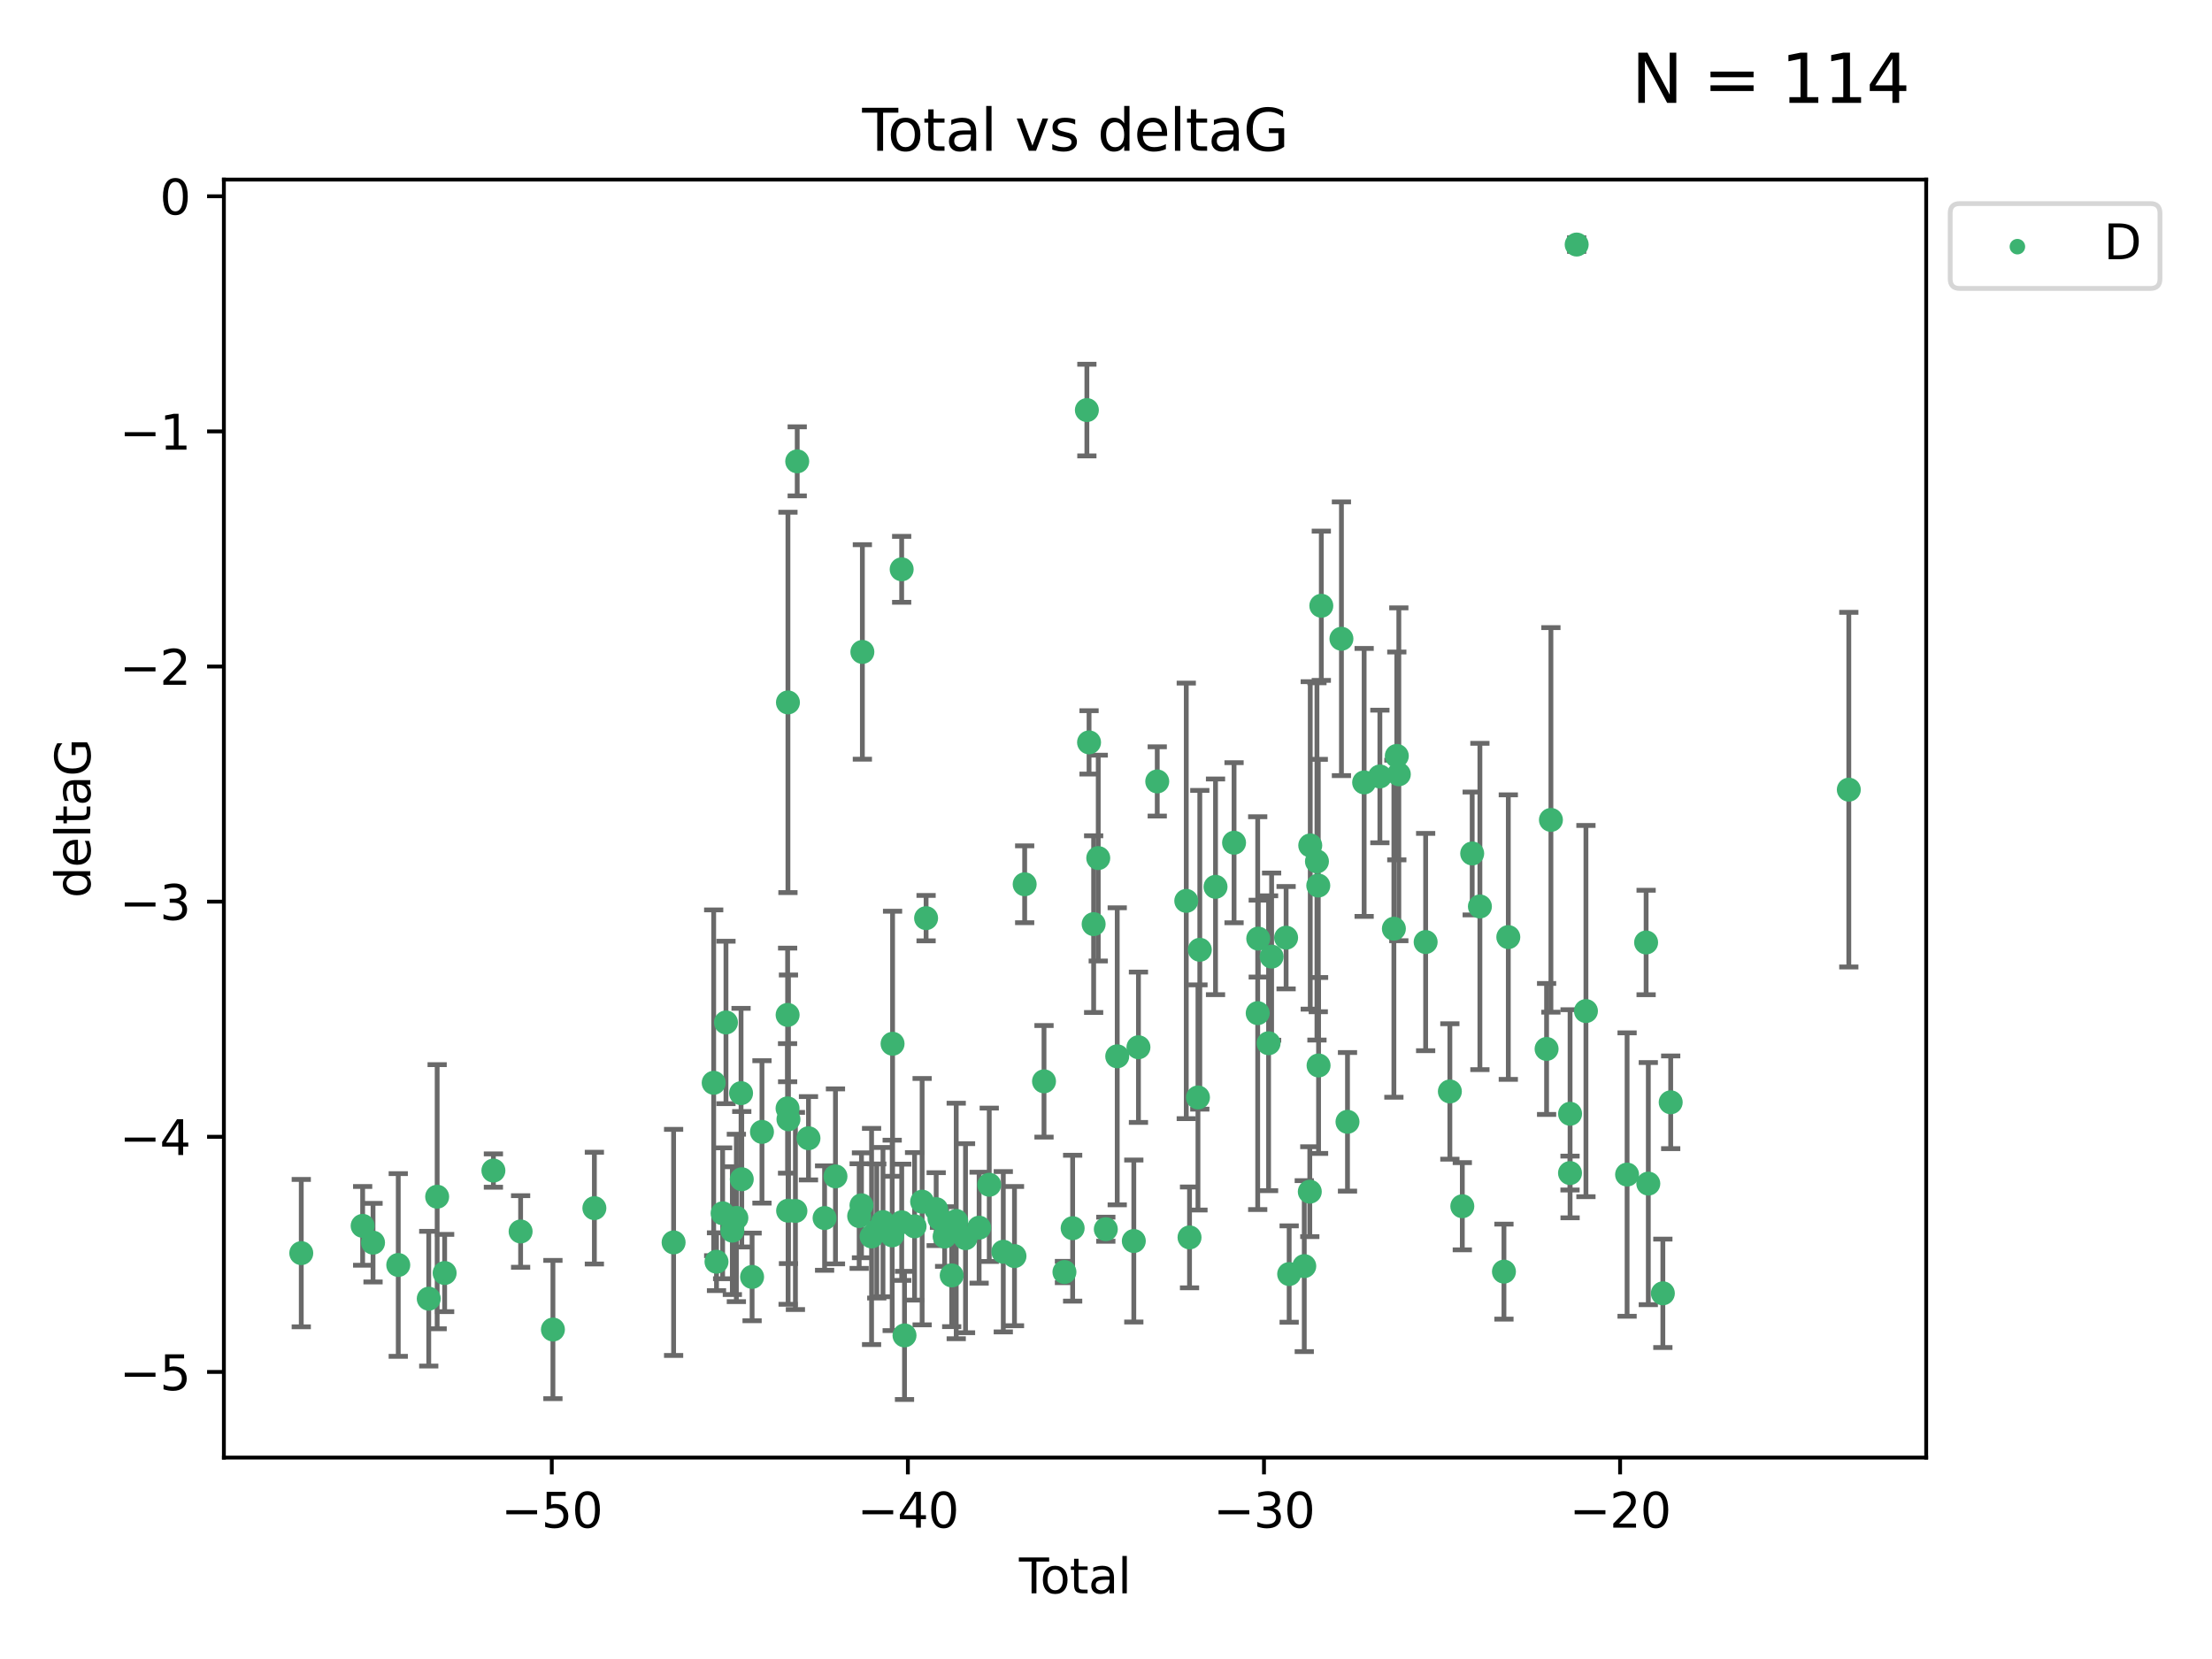 <?xml version="1.0" encoding="utf-8" standalone="no"?>
<!DOCTYPE svg PUBLIC "-//W3C//DTD SVG 1.1//EN"
  "http://www.w3.org/Graphics/SVG/1.1/DTD/svg11.dtd">
<svg xmlns:xlink="http://www.w3.org/1999/xlink" width="460.8pt" height="345.6pt" viewBox="0 0 460.8 345.6" xmlns="http://www.w3.org/2000/svg" version="1.1">
 <defs>
  <style type="text/css">*{stroke-linejoin: round; stroke-linecap: butt}</style>
 </defs>
 <g id="figure_1">
  <g id="patch_1">
   <path d="M 0 345.6 
L 460.8 345.6 
L 460.8 0 
L 0 0 
z
" style="fill: #ffffff"/>
  </g>
  <g id="axes_1">
   <g id="patch_2">
    <path d="M 46.64 303.64 
L 401.26 303.64 
L 401.26 37.411 
L 46.64 37.411 
z
" style="fill: #ffffff"/>
   </g>
   <g id="PathCollection_1">
    <defs>
     <path id="m6b01e80b62" d="M 0 1.118 
C 0.297 1.118 0.581 1 0.791 0.791 
C 1 0.581 1.118 0.297 1.118 0 
C 1.118 -0.297 1 -0.581 0.791 -0.791 
C 0.581 -1 0.297 -1.118 0 -1.118 
C -0.297 -1.118 -0.581 -1 -0.791 -0.791 
C -1 -0.581 -1.118 -0.297 -1.118 0 
C -1.118 0.297 -1 0.581 -0.791 0.791 
C -0.581 1 -0.297 1.118 0 1.118 
z
" style="stroke: #3cb371"/>
    </defs>
    <g clip-path="url(#p99b0868801)">
     <use xlink:href="#m6b01e80b62" x="62.759" y="261.05" style="fill: #3cb371; stroke: #3cb371"/>
     <use xlink:href="#m6b01e80b62" x="75.546" y="255.368" style="fill: #3cb371; stroke: #3cb371"/>
     <use xlink:href="#m6b01e80b62" x="77.709" y="258.868" style="fill: #3cb371; stroke: #3cb371"/>
     <use xlink:href="#m6b01e80b62" x="82.965" y="263.519" style="fill: #3cb371; stroke: #3cb371"/>
     <use xlink:href="#m6b01e80b62" x="89.317" y="270.54" style="fill: #3cb371; stroke: #3cb371"/>
     <use xlink:href="#m6b01e80b62" x="91.068" y="249.296" style="fill: #3cb371; stroke: #3cb371"/>
     <use xlink:href="#m6b01e80b62" x="92.627" y="265.193" style="fill: #3cb371; stroke: #3cb371"/>
     <use xlink:href="#m6b01e80b62" x="102.785" y="243.848" style="fill: #3cb371; stroke: #3cb371"/>
     <use xlink:href="#m6b01e80b62" x="108.454" y="256.538" style="fill: #3cb371; stroke: #3cb371"/>
     <use xlink:href="#m6b01e80b62" x="115.184" y="276.965" style="fill: #3cb371; stroke: #3cb371"/>
     <use xlink:href="#m6b01e80b62" x="123.82" y="251.676" style="fill: #3cb371; stroke: #3cb371"/>
     <use xlink:href="#m6b01e80b62" x="140.325" y="258.816" style="fill: #3cb371; stroke: #3cb371"/>
     <use xlink:href="#m6b01e80b62" x="148.675" y="225.566" style="fill: #3cb371; stroke: #3cb371"/>
     <use xlink:href="#m6b01e80b62" x="149.26" y="262.839" style="fill: #3cb371; stroke: #3cb371"/>
     <use xlink:href="#m6b01e80b62" x="150.538" y="252.75" style="fill: #3cb371; stroke: #3cb371"/>
     <use xlink:href="#m6b01e80b62" x="151.232" y="212.996" style="fill: #3cb371; stroke: #3cb371"/>
     <use xlink:href="#m6b01e80b62" x="152.56" y="256.365" style="fill: #3cb371; stroke: #3cb371"/>
     <use xlink:href="#m6b01e80b62" x="153.399" y="253.714" style="fill: #3cb371; stroke: #3cb371"/>
     <use xlink:href="#m6b01e80b62" x="154.375" y="227.722" style="fill: #3cb371; stroke: #3cb371"/>
     <use xlink:href="#m6b01e80b62" x="154.523" y="245.657" style="fill: #3cb371; stroke: #3cb371"/>
     <use xlink:href="#m6b01e80b62" x="156.675" y="266.006" style="fill: #3cb371; stroke: #3cb371"/>
     <use xlink:href="#m6b01e80b62" x="158.732" y="235.793" style="fill: #3cb371; stroke: #3cb371"/>
     <use xlink:href="#m6b01e80b62" x="164.062" y="230.897" style="fill: #3cb371; stroke: #3cb371"/>
     <use xlink:href="#m6b01e80b62" x="164.076" y="211.425" style="fill: #3cb371; stroke: #3cb371"/>
     <use xlink:href="#m6b01e80b62" x="164.143" y="146.325" style="fill: #3cb371; stroke: #3cb371"/>
     <use xlink:href="#m6b01e80b62" x="164.178" y="252.209" style="fill: #3cb371; stroke: #3cb371"/>
     <use xlink:href="#m6b01e80b62" x="164.251" y="233.166" style="fill: #3cb371; stroke: #3cb371"/>
     <use xlink:href="#m6b01e80b62" x="165.699" y="252.263" style="fill: #3cb371; stroke: #3cb371"/>
     <use xlink:href="#m6b01e80b62" x="166.076" y="96.109" style="fill: #3cb371; stroke: #3cb371"/>
     <use xlink:href="#m6b01e80b62" x="168.422" y="237.117" style="fill: #3cb371; stroke: #3cb371"/>
     <use xlink:href="#m6b01e80b62" x="171.777" y="253.744" style="fill: #3cb371; stroke: #3cb371"/>
     <use xlink:href="#m6b01e80b62" x="174.043" y="245.064" style="fill: #3cb371; stroke: #3cb371"/>
     <use xlink:href="#m6b01e80b62" x="178.981" y="253.329" style="fill: #3cb371; stroke: #3cb371"/>
     <use xlink:href="#m6b01e80b62" x="179.461" y="251.085" style="fill: #3cb371; stroke: #3cb371"/>
     <use xlink:href="#m6b01e80b62" x="179.648" y="135.81" style="fill: #3cb371; stroke: #3cb371"/>
     <use xlink:href="#m6b01e80b62" x="181.565" y="257.576" style="fill: #3cb371; stroke: #3cb371"/>
     <use xlink:href="#m6b01e80b62" x="182.646" y="256.439" style="fill: #3cb371; stroke: #3cb371"/>
     <use xlink:href="#m6b01e80b62" x="183.941" y="254.584" style="fill: #3cb371; stroke: #3cb371"/>
     <use xlink:href="#m6b01e80b62" x="185.859" y="257.352" style="fill: #3cb371; stroke: #3cb371"/>
     <use xlink:href="#m6b01e80b62" x="185.938" y="217.435" style="fill: #3cb371; stroke: #3cb371"/>
     <use xlink:href="#m6b01e80b62" x="187.834" y="118.6" style="fill: #3cb371; stroke: #3cb371"/>
     <use xlink:href="#m6b01e80b62" x="187.844" y="254.623" style="fill: #3cb371; stroke: #3cb371"/>
     <use xlink:href="#m6b01e80b62" x="188.425" y="278.191" style="fill: #3cb371; stroke: #3cb371"/>
     <use xlink:href="#m6b01e80b62" x="190.522" y="255.468" style="fill: #3cb371; stroke: #3cb371"/>
     <use xlink:href="#m6b01e80b62" x="192.097" y="250.327" style="fill: #3cb371; stroke: #3cb371"/>
     <use xlink:href="#m6b01e80b62" x="192.921" y="191.267" style="fill: #3cb371; stroke: #3cb371"/>
     <use xlink:href="#m6b01e80b62" x="195.025" y="251.886" style="fill: #3cb371; stroke: #3cb371"/>
     <use xlink:href="#m6b01e80b62" x="195.712" y="253.858" style="fill: #3cb371; stroke: #3cb371"/>
     <use xlink:href="#m6b01e80b62" x="196.782" y="257.591" style="fill: #3cb371; stroke: #3cb371"/>
     <use xlink:href="#m6b01e80b62" x="198.258" y="265.693" style="fill: #3cb371; stroke: #3cb371"/>
     <use xlink:href="#m6b01e80b62" x="199.199" y="254.349" style="fill: #3cb371; stroke: #3cb371"/>
     <use xlink:href="#m6b01e80b62" x="201.137" y="257.935" style="fill: #3cb371; stroke: #3cb371"/>
     <use xlink:href="#m6b01e80b62" x="203.969" y="255.746" style="fill: #3cb371; stroke: #3cb371"/>
     <use xlink:href="#m6b01e80b62" x="206.079" y="246.808" style="fill: #3cb371; stroke: #3cb371"/>
     <use xlink:href="#m6b01e80b62" x="209.005" y="260.764" style="fill: #3cb371; stroke: #3cb371"/>
     <use xlink:href="#m6b01e80b62" x="211.335" y="261.668" style="fill: #3cb371; stroke: #3cb371"/>
     <use xlink:href="#m6b01e80b62" x="213.458" y="184.21" style="fill: #3cb371; stroke: #3cb371"/>
     <use xlink:href="#m6b01e80b62" x="217.487" y="225.26" style="fill: #3cb371; stroke: #3cb371"/>
     <use xlink:href="#m6b01e80b62" x="221.743" y="264.984" style="fill: #3cb371; stroke: #3cb371"/>
     <use xlink:href="#m6b01e80b62" x="223.452" y="255.854" style="fill: #3cb371; stroke: #3cb371"/>
     <use xlink:href="#m6b01e80b62" x="226.416" y="85.426" style="fill: #3cb371; stroke: #3cb371"/>
     <use xlink:href="#m6b01e80b62" x="226.87" y="154.65" style="fill: #3cb371; stroke: #3cb371"/>
     <use xlink:href="#m6b01e80b62" x="227.826" y="192.512" style="fill: #3cb371; stroke: #3cb371"/>
     <use xlink:href="#m6b01e80b62" x="228.786" y="178.754" style="fill: #3cb371; stroke: #3cb371"/>
     <use xlink:href="#m6b01e80b62" x="230.361" y="256.065" style="fill: #3cb371; stroke: #3cb371"/>
     <use xlink:href="#m6b01e80b62" x="232.739" y="220.05" style="fill: #3cb371; stroke: #3cb371"/>
     <use xlink:href="#m6b01e80b62" x="236.194" y="258.525" style="fill: #3cb371; stroke: #3cb371"/>
     <use xlink:href="#m6b01e80b62" x="237.16" y="218.163" style="fill: #3cb371; stroke: #3cb371"/>
     <use xlink:href="#m6b01e80b62" x="241.075" y="162.788" style="fill: #3cb371; stroke: #3cb371"/>
     <use xlink:href="#m6b01e80b62" x="247.122" y="187.67" style="fill: #3cb371; stroke: #3cb371"/>
     <use xlink:href="#m6b01e80b62" x="247.801" y="257.776" style="fill: #3cb371; stroke: #3cb371"/>
     <use xlink:href="#m6b01e80b62" x="249.557" y="228.618" style="fill: #3cb371; stroke: #3cb371"/>
     <use xlink:href="#m6b01e80b62" x="249.941" y="197.855" style="fill: #3cb371; stroke: #3cb371"/>
     <use xlink:href="#m6b01e80b62" x="253.215" y="184.741" style="fill: #3cb371; stroke: #3cb371"/>
     <use xlink:href="#m6b01e80b62" x="257.077" y="175.554" style="fill: #3cb371; stroke: #3cb371"/>
     <use xlink:href="#m6b01e80b62" x="262.003" y="211.054" style="fill: #3cb371; stroke: #3cb371"/>
     <use xlink:href="#m6b01e80b62" x="262.117" y="195.528" style="fill: #3cb371; stroke: #3cb371"/>
     <use xlink:href="#m6b01e80b62" x="264.268" y="217.325" style="fill: #3cb371; stroke: #3cb371"/>
     <use xlink:href="#m6b01e80b62" x="264.901" y="199.284" style="fill: #3cb371; stroke: #3cb371"/>
     <use xlink:href="#m6b01e80b62" x="267.919" y="195.339" style="fill: #3cb371; stroke: #3cb371"/>
     <use xlink:href="#m6b01e80b62" x="268.557" y="265.408" style="fill: #3cb371; stroke: #3cb371"/>
     <use xlink:href="#m6b01e80b62" x="271.703" y="263.755" style="fill: #3cb371; stroke: #3cb371"/>
     <use xlink:href="#m6b01e80b62" x="272.855" y="248.247" style="fill: #3cb371; stroke: #3cb371"/>
     <use xlink:href="#m6b01e80b62" x="272.95" y="176.116" style="fill: #3cb371; stroke: #3cb371"/>
     <use xlink:href="#m6b01e80b62" x="274.346" y="179.448" style="fill: #3cb371; stroke: #3cb371"/>
     <use xlink:href="#m6b01e80b62" x="274.621" y="184.474" style="fill: #3cb371; stroke: #3cb371"/>
     <use xlink:href="#m6b01e80b62" x="274.682" y="221.956" style="fill: #3cb371; stroke: #3cb371"/>
     <use xlink:href="#m6b01e80b62" x="275.254" y="126.19" style="fill: #3cb371; stroke: #3cb371"/>
     <use xlink:href="#m6b01e80b62" x="279.444" y="133.065" style="fill: #3cb371; stroke: #3cb371"/>
     <use xlink:href="#m6b01e80b62" x="280.708" y="233.695" style="fill: #3cb371; stroke: #3cb371"/>
     <use xlink:href="#m6b01e80b62" x="284.176" y="162.992" style="fill: #3cb371; stroke: #3cb371"/>
     <use xlink:href="#m6b01e80b62" x="287.454" y="161.75" style="fill: #3cb371; stroke: #3cb371"/>
     <use xlink:href="#m6b01e80b62" x="290.372" y="193.467" style="fill: #3cb371; stroke: #3cb371"/>
     <use xlink:href="#m6b01e80b62" x="290.981" y="157.472" style="fill: #3cb371; stroke: #3cb371"/>
     <use xlink:href="#m6b01e80b62" x="291.401" y="161.3" style="fill: #3cb371; stroke: #3cb371"/>
     <use xlink:href="#m6b01e80b62" x="296.989" y="196.245" style="fill: #3cb371; stroke: #3cb371"/>
     <use xlink:href="#m6b01e80b62" x="302.034" y="227.372" style="fill: #3cb371; stroke: #3cb371"/>
     <use xlink:href="#m6b01e80b62" x="304.627" y="251.283" style="fill: #3cb371; stroke: #3cb371"/>
     <use xlink:href="#m6b01e80b62" x="306.685" y="177.796" style="fill: #3cb371; stroke: #3cb371"/>
     <use xlink:href="#m6b01e80b62" x="308.291" y="188.834" style="fill: #3cb371; stroke: #3cb371"/>
     <use xlink:href="#m6b01e80b62" x="313.3" y="264.903" style="fill: #3cb371; stroke: #3cb371"/>
     <use xlink:href="#m6b01e80b62" x="314.208" y="195.216" style="fill: #3cb371; stroke: #3cb371"/>
     <use xlink:href="#m6b01e80b62" x="322.182" y="218.513" style="fill: #3cb371; stroke: #3cb371"/>
     <use xlink:href="#m6b01e80b62" x="323.085" y="170.802" style="fill: #3cb371; stroke: #3cb371"/>
     <use xlink:href="#m6b01e80b62" x="327.063" y="244.371" style="fill: #3cb371; stroke: #3cb371"/>
     <use xlink:href="#m6b01e80b62" x="327.076" y="232.017" style="fill: #3cb371; stroke: #3cb371"/>
     <use xlink:href="#m6b01e80b62" x="328.45" y="50.942" style="fill: #3cb371; stroke: #3cb371"/>
     <use xlink:href="#m6b01e80b62" x="330.381" y="210.624" style="fill: #3cb371; stroke: #3cb371"/>
     <use xlink:href="#m6b01e80b62" x="338.953" y="244.684" style="fill: #3cb371; stroke: #3cb371"/>
     <use xlink:href="#m6b01e80b62" x="342.916" y="196.334" style="fill: #3cb371; stroke: #3cb371"/>
     <use xlink:href="#m6b01e80b62" x="343.372" y="246.567" style="fill: #3cb371; stroke: #3cb371"/>
     <use xlink:href="#m6b01e80b62" x="346.404" y="269.421" style="fill: #3cb371; stroke: #3cb371"/>
     <use xlink:href="#m6b01e80b62" x="348.038" y="229.627" style="fill: #3cb371; stroke: #3cb371"/>
     <use xlink:href="#m6b01e80b62" x="385.141" y="164.5" style="fill: #3cb371; stroke: #3cb371"/>
    </g>
   </g>
   <g id="matplotlib.axis_1">
    <g id="xtick_1">
     <g id="line2d_1">
      <defs>
       <path id="m86a2874173" d="M 0 0 
L 0 3.5 
" style="stroke: #000000; stroke-width: 0.8"/>
      </defs>
      <g>
       <use xlink:href="#m86a2874173" x="114.945" y="303.64" style="stroke: #000000; stroke-width: 0.8"/>
      </g>
     </g>
     <g id="text_1">
      <!-- −50 -->
      <g transform="translate(104.393 318.238)scale(0.1 -0.1)">
       <defs>
        <path id="DejaVuSans-2212" d="M 678 2272 
L 4684 2272 
L 4684 1741 
L 678 1741 
L 678 2272 
z
" transform="scale(0.016)"/>
        <path id="DejaVuSans-35" d="M 691 4666 
L 3169 4666 
L 3169 4134 
L 1269 4134 
L 1269 2991 
Q 1406 3038 1543 3061 
Q 1681 3084 1819 3084 
Q 2600 3084 3056 2656 
Q 3513 2228 3513 1497 
Q 3513 744 3044 326 
Q 2575 -91 1722 -91 
Q 1428 -91 1123 -41 
Q 819 9 494 109 
L 494 744 
Q 775 591 1075 516 
Q 1375 441 1709 441 
Q 2250 441 2565 725 
Q 2881 1009 2881 1497 
Q 2881 1984 2565 2268 
Q 2250 2553 1709 2553 
Q 1456 2553 1204 2497 
Q 953 2441 691 2322 
L 691 4666 
z
" transform="scale(0.016)"/>
        <path id="DejaVuSans-30" d="M 2034 4250 
Q 1547 4250 1301 3770 
Q 1056 3291 1056 2328 
Q 1056 1369 1301 889 
Q 1547 409 2034 409 
Q 2525 409 2770 889 
Q 3016 1369 3016 2328 
Q 3016 3291 2770 3770 
Q 2525 4250 2034 4250 
z
M 2034 4750 
Q 2819 4750 3233 4129 
Q 3647 3509 3647 2328 
Q 3647 1150 3233 529 
Q 2819 -91 2034 -91 
Q 1250 -91 836 529 
Q 422 1150 422 2328 
Q 422 3509 836 4129 
Q 1250 4750 2034 4750 
z
" transform="scale(0.016)"/>
       </defs>
       <use xlink:href="#DejaVuSans-2212"/>
       <use xlink:href="#DejaVuSans-35" x="83.789"/>
       <use xlink:href="#DejaVuSans-30" x="147.412"/>
      </g>
     </g>
    </g>
    <g id="xtick_2">
     <g id="line2d_2">
      <g>
       <use xlink:href="#m86a2874173" x="189.129" y="303.64" style="stroke: #000000; stroke-width: 0.8"/>
      </g>
     </g>
     <g id="text_2">
      <!-- −40 -->
      <g transform="translate(178.577 318.238)scale(0.1 -0.1)">
       <defs>
        <path id="DejaVuSans-34" d="M 2419 4116 
L 825 1625 
L 2419 1625 
L 2419 4116 
z
M 2253 4666 
L 3047 4666 
L 3047 1625 
L 3713 1625 
L 3713 1100 
L 3047 1100 
L 3047 0 
L 2419 0 
L 2419 1100 
L 313 1100 
L 313 1709 
L 2253 4666 
z
" transform="scale(0.016)"/>
       </defs>
       <use xlink:href="#DejaVuSans-2212"/>
       <use xlink:href="#DejaVuSans-34" x="83.789"/>
       <use xlink:href="#DejaVuSans-30" x="147.412"/>
      </g>
     </g>
    </g>
    <g id="xtick_3">
     <g id="line2d_3">
      <g>
       <use xlink:href="#m86a2874173" x="263.313" y="303.64" style="stroke: #000000; stroke-width: 0.8"/>
      </g>
     </g>
     <g id="text_3">
      <!-- −30 -->
      <g transform="translate(252.761 318.238)scale(0.1 -0.1)">
       <defs>
        <path id="DejaVuSans-33" d="M 2597 2516 
Q 3050 2419 3304 2112 
Q 3559 1806 3559 1356 
Q 3559 666 3084 287 
Q 2609 -91 1734 -91 
Q 1441 -91 1130 -33 
Q 819 25 488 141 
L 488 750 
Q 750 597 1062 519 
Q 1375 441 1716 441 
Q 2309 441 2620 675 
Q 2931 909 2931 1356 
Q 2931 1769 2642 2001 
Q 2353 2234 1838 2234 
L 1294 2234 
L 1294 2753 
L 1863 2753 
Q 2328 2753 2575 2939 
Q 2822 3125 2822 3475 
Q 2822 3834 2567 4026 
Q 2313 4219 1838 4219 
Q 1578 4219 1281 4162 
Q 984 4106 628 3988 
L 628 4550 
Q 988 4650 1302 4700 
Q 1616 4750 1894 4750 
Q 2613 4750 3031 4423 
Q 3450 4097 3450 3541 
Q 3450 3153 3228 2886 
Q 3006 2619 2597 2516 
z
" transform="scale(0.016)"/>
       </defs>
       <use xlink:href="#DejaVuSans-2212"/>
       <use xlink:href="#DejaVuSans-33" x="83.789"/>
       <use xlink:href="#DejaVuSans-30" x="147.412"/>
      </g>
     </g>
    </g>
    <g id="xtick_4">
     <g id="line2d_4">
      <g>
       <use xlink:href="#m86a2874173" x="337.497" y="303.64" style="stroke: #000000; stroke-width: 0.8"/>
      </g>
     </g>
     <g id="text_4">
      <!-- −20 -->
      <g transform="translate(326.945 318.238)scale(0.1 -0.1)">
       <defs>
        <path id="DejaVuSans-32" d="M 1228 531 
L 3431 531 
L 3431 0 
L 469 0 
L 469 531 
Q 828 903 1448 1529 
Q 2069 2156 2228 2338 
Q 2531 2678 2651 2914 
Q 2772 3150 2772 3378 
Q 2772 3750 2511 3984 
Q 2250 4219 1831 4219 
Q 1534 4219 1204 4116 
Q 875 4013 500 3803 
L 500 4441 
Q 881 4594 1212 4672 
Q 1544 4750 1819 4750 
Q 2544 4750 2975 4387 
Q 3406 4025 3406 3419 
Q 3406 3131 3298 2873 
Q 3191 2616 2906 2266 
Q 2828 2175 2409 1742 
Q 1991 1309 1228 531 
z
" transform="scale(0.016)"/>
       </defs>
       <use xlink:href="#DejaVuSans-2212"/>
       <use xlink:href="#DejaVuSans-32" x="83.789"/>
       <use xlink:href="#DejaVuSans-30" x="147.412"/>
      </g>
     </g>
    </g>
    <g id="text_5">
     <!-- Total -->
     <g transform="translate(212.273 331.917)scale(0.1 -0.1)">
      <defs>
       <path id="DejaVuSans-54" d="M -19 4666 
L 3928 4666 
L 3928 4134 
L 2272 4134 
L 2272 0 
L 1638 0 
L 1638 4134 
L -19 4134 
L -19 4666 
z
" transform="scale(0.016)"/>
       <path id="DejaVuSans-6f" d="M 1959 3097 
Q 1497 3097 1228 2736 
Q 959 2375 959 1747 
Q 959 1119 1226 758 
Q 1494 397 1959 397 
Q 2419 397 2687 759 
Q 2956 1122 2956 1747 
Q 2956 2369 2687 2733 
Q 2419 3097 1959 3097 
z
M 1959 3584 
Q 2709 3584 3137 3096 
Q 3566 2609 3566 1747 
Q 3566 888 3137 398 
Q 2709 -91 1959 -91 
Q 1206 -91 779 398 
Q 353 888 353 1747 
Q 353 2609 779 3096 
Q 1206 3584 1959 3584 
z
" transform="scale(0.016)"/>
       <path id="DejaVuSans-74" d="M 1172 4494 
L 1172 3500 
L 2356 3500 
L 2356 3053 
L 1172 3053 
L 1172 1153 
Q 1172 725 1289 603 
Q 1406 481 1766 481 
L 2356 481 
L 2356 0 
L 1766 0 
Q 1100 0 847 248 
Q 594 497 594 1153 
L 594 3053 
L 172 3053 
L 172 3500 
L 594 3500 
L 594 4494 
L 1172 4494 
z
" transform="scale(0.016)"/>
       <path id="DejaVuSans-61" d="M 2194 1759 
Q 1497 1759 1228 1600 
Q 959 1441 959 1056 
Q 959 750 1161 570 
Q 1363 391 1709 391 
Q 2188 391 2477 730 
Q 2766 1069 2766 1631 
L 2766 1759 
L 2194 1759 
z
M 3341 1997 
L 3341 0 
L 2766 0 
L 2766 531 
Q 2569 213 2275 61 
Q 1981 -91 1556 -91 
Q 1019 -91 701 211 
Q 384 513 384 1019 
Q 384 1609 779 1909 
Q 1175 2209 1959 2209 
L 2766 2209 
L 2766 2266 
Q 2766 2663 2505 2880 
Q 2244 3097 1772 3097 
Q 1472 3097 1187 3025 
Q 903 2953 641 2809 
L 641 3341 
Q 956 3463 1253 3523 
Q 1550 3584 1831 3584 
Q 2591 3584 2966 3190 
Q 3341 2797 3341 1997 
z
" transform="scale(0.016)"/>
       <path id="DejaVuSans-6c" d="M 603 4863 
L 1178 4863 
L 1178 0 
L 603 0 
L 603 4863 
z
" transform="scale(0.016)"/>
      </defs>
      <use xlink:href="#DejaVuSans-54"/>
      <use xlink:href="#DejaVuSans-6f" x="44.084"/>
      <use xlink:href="#DejaVuSans-74" x="105.266"/>
      <use xlink:href="#DejaVuSans-61" x="144.475"/>
      <use xlink:href="#DejaVuSans-6c" x="205.754"/>
     </g>
    </g>
   </g>
   <g id="matplotlib.axis_2">
    <g id="ytick_1">
     <g id="line2d_5">
      <defs>
       <path id="me32ae6b10c" d="M 0 0 
L -3.5 0 
" style="stroke: #000000; stroke-width: 0.8"/>
      </defs>
      <g>
       <use xlink:href="#me32ae6b10c" x="46.64" y="285.796" style="stroke: #000000; stroke-width: 0.8"/>
      </g>
     </g>
     <g id="text_6">
      <!-- −5 -->
      <g transform="translate(24.898 289.595)scale(0.1 -0.1)">
       <use xlink:href="#DejaVuSans-2212"/>
       <use xlink:href="#DejaVuSans-35" x="83.789"/>
      </g>
     </g>
    </g>
    <g id="ytick_2">
     <g id="line2d_6">
      <g>
       <use xlink:href="#me32ae6b10c" x="46.64" y="236.814" style="stroke: #000000; stroke-width: 0.8"/>
      </g>
     </g>
     <g id="text_7">
      <!-- −4 -->
      <g transform="translate(24.898 240.613)scale(0.1 -0.1)">
       <use xlink:href="#DejaVuSans-2212"/>
       <use xlink:href="#DejaVuSans-34" x="83.789"/>
      </g>
     </g>
    </g>
    <g id="ytick_3">
     <g id="line2d_7">
      <g>
       <use xlink:href="#me32ae6b10c" x="46.64" y="187.831" style="stroke: #000000; stroke-width: 0.8"/>
      </g>
     </g>
     <g id="text_8">
      <!-- −3 -->
      <g transform="translate(24.898 191.631)scale(0.1 -0.1)">
       <use xlink:href="#DejaVuSans-2212"/>
       <use xlink:href="#DejaVuSans-33" x="83.789"/>
      </g>
     </g>
    </g>
    <g id="ytick_4">
     <g id="line2d_8">
      <g>
       <use xlink:href="#me32ae6b10c" x="46.64" y="138.849" style="stroke: #000000; stroke-width: 0.8"/>
      </g>
     </g>
     <g id="text_9">
      <!-- −2 -->
      <g transform="translate(24.898 142.648)scale(0.1 -0.1)">
       <use xlink:href="#DejaVuSans-2212"/>
       <use xlink:href="#DejaVuSans-32" x="83.789"/>
      </g>
     </g>
    </g>
    <g id="ytick_5">
     <g id="line2d_9">
      <g>
       <use xlink:href="#me32ae6b10c" x="46.64" y="89.867" style="stroke: #000000; stroke-width: 0.8"/>
      </g>
     </g>
     <g id="text_10">
      <!-- −1 -->
      <g transform="translate(24.898 93.666)scale(0.1 -0.1)">
       <defs>
        <path id="DejaVuSans-31" d="M 794 531 
L 1825 531 
L 1825 4091 
L 703 3866 
L 703 4441 
L 1819 4666 
L 2450 4666 
L 2450 531 
L 3481 531 
L 3481 0 
L 794 0 
L 794 531 
z
" transform="scale(0.016)"/>
       </defs>
       <use xlink:href="#DejaVuSans-2212"/>
       <use xlink:href="#DejaVuSans-31" x="83.789"/>
      </g>
     </g>
    </g>
    <g id="ytick_6">
     <g id="line2d_10">
      <g>
       <use xlink:href="#me32ae6b10c" x="46.64" y="40.885" style="stroke: #000000; stroke-width: 0.8"/>
      </g>
     </g>
     <g id="text_11">
      <!-- 0 -->
      <g transform="translate(33.278 44.684)scale(0.1 -0.1)">
       <use xlink:href="#DejaVuSans-30"/>
      </g>
     </g>
    </g>
    <g id="text_12">
     <!-- deltaG -->
     <g transform="translate(18.818 187.064)rotate(-90)scale(0.1 -0.1)">
      <defs>
       <path id="DejaVuSans-64" d="M 2906 2969 
L 2906 4863 
L 3481 4863 
L 3481 0 
L 2906 0 
L 2906 525 
Q 2725 213 2448 61 
Q 2172 -91 1784 -91 
Q 1150 -91 751 415 
Q 353 922 353 1747 
Q 353 2572 751 3078 
Q 1150 3584 1784 3584 
Q 2172 3584 2448 3432 
Q 2725 3281 2906 2969 
z
M 947 1747 
Q 947 1113 1208 752 
Q 1469 391 1925 391 
Q 2381 391 2643 752 
Q 2906 1113 2906 1747 
Q 2906 2381 2643 2742 
Q 2381 3103 1925 3103 
Q 1469 3103 1208 2742 
Q 947 2381 947 1747 
z
" transform="scale(0.016)"/>
       <path id="DejaVuSans-65" d="M 3597 1894 
L 3597 1613 
L 953 1613 
Q 991 1019 1311 708 
Q 1631 397 2203 397 
Q 2534 397 2845 478 
Q 3156 559 3463 722 
L 3463 178 
Q 3153 47 2828 -22 
Q 2503 -91 2169 -91 
Q 1331 -91 842 396 
Q 353 884 353 1716 
Q 353 2575 817 3079 
Q 1281 3584 2069 3584 
Q 2775 3584 3186 3129 
Q 3597 2675 3597 1894 
z
M 3022 2063 
Q 3016 2534 2758 2815 
Q 2500 3097 2075 3097 
Q 1594 3097 1305 2825 
Q 1016 2553 972 2059 
L 3022 2063 
z
" transform="scale(0.016)"/>
       <path id="DejaVuSans-47" d="M 3809 666 
L 3809 1919 
L 2778 1919 
L 2778 2438 
L 4434 2438 
L 4434 434 
Q 4069 175 3628 42 
Q 3188 -91 2688 -91 
Q 1594 -91 976 548 
Q 359 1188 359 2328 
Q 359 3472 976 4111 
Q 1594 4750 2688 4750 
Q 3144 4750 3555 4637 
Q 3966 4525 4313 4306 
L 4313 3634 
Q 3963 3931 3569 4081 
Q 3175 4231 2741 4231 
Q 1884 4231 1454 3753 
Q 1025 3275 1025 2328 
Q 1025 1384 1454 906 
Q 1884 428 2741 428 
Q 3075 428 3337 486 
Q 3600 544 3809 666 
z
" transform="scale(0.016)"/>
      </defs>
      <use xlink:href="#DejaVuSans-64"/>
      <use xlink:href="#DejaVuSans-65" x="63.477"/>
      <use xlink:href="#DejaVuSans-6c" x="125"/>
      <use xlink:href="#DejaVuSans-74" x="152.783"/>
      <use xlink:href="#DejaVuSans-61" x="191.992"/>
      <use xlink:href="#DejaVuSans-47" x="253.271"/>
     </g>
    </g>
   </g>
   <g id="LineCollection_1">
    <path d="M 62.759 276.403 
L 62.759 245.697 
" clip-path="url(#p99b0868801)" style="fill: none; stroke: #696969"/>
    <path d="M 75.546 263.573 
L 75.546 247.163 
" clip-path="url(#p99b0868801)" style="fill: none; stroke: #696969"/>
    <path d="M 77.709 267.056 
L 77.709 250.68 
" clip-path="url(#p99b0868801)" style="fill: none; stroke: #696969"/>
    <path d="M 82.965 282.55 
L 82.965 244.489 
" clip-path="url(#p99b0868801)" style="fill: none; stroke: #696969"/>
    <path d="M 89.317 284.576 
L 89.317 256.504 
" clip-path="url(#p99b0868801)" style="fill: none; stroke: #696969"/>
    <path d="M 91.068 276.807 
L 91.068 221.785 
" clip-path="url(#p99b0868801)" style="fill: none; stroke: #696969"/>
    <path d="M 92.627 273.244 
L 92.627 257.143 
" clip-path="url(#p99b0868801)" style="fill: none; stroke: #696969"/>
    <path d="M 102.785 247.321 
L 102.785 240.376 
" clip-path="url(#p99b0868801)" style="fill: none; stroke: #696969"/>
    <path d="M 108.454 263.994 
L 108.454 249.083 
" clip-path="url(#p99b0868801)" style="fill: none; stroke: #696969"/>
    <path d="M 115.184 291.367 
L 115.184 262.564 
" clip-path="url(#p99b0868801)" style="fill: none; stroke: #696969"/>
    <path d="M 123.82 263.316 
L 123.82 240.036 
" clip-path="url(#p99b0868801)" style="fill: none; stroke: #696969"/>
    <path d="M 140.325 282.366 
L 140.325 235.266 
" clip-path="url(#p99b0868801)" style="fill: none; stroke: #696969"/>
    <path d="M 148.675 261.582 
L 148.675 189.549 
" clip-path="url(#p99b0868801)" style="fill: none; stroke: #696969"/>
    <path d="M 149.26 268.856 
L 149.26 256.821 
" clip-path="url(#p99b0868801)" style="fill: none; stroke: #696969"/>
    <path d="M 150.538 266.384 
L 150.538 239.115 
" clip-path="url(#p99b0868801)" style="fill: none; stroke: #696969"/>
    <path d="M 151.232 229.914 
L 151.232 196.077 
" clip-path="url(#p99b0868801)" style="fill: none; stroke: #696969"/>
    <path d="M 152.56 269.681 
L 152.56 243.05 
" clip-path="url(#p99b0868801)" style="fill: none; stroke: #696969"/>
    <path d="M 153.399 271.15 
L 153.399 236.279 
" clip-path="url(#p99b0868801)" style="fill: none; stroke: #696969"/>
    <path d="M 154.375 245.39 
L 154.375 210.054 
" clip-path="url(#p99b0868801)" style="fill: none; stroke: #696969"/>
    <path d="M 154.523 259.768 
L 154.523 231.546 
" clip-path="url(#p99b0868801)" style="fill: none; stroke: #696969"/>
    <path d="M 156.675 275.137 
L 156.675 256.875 
" clip-path="url(#p99b0868801)" style="fill: none; stroke: #696969"/>
    <path d="M 158.732 250.624 
L 158.732 220.962 
" clip-path="url(#p99b0868801)" style="fill: none; stroke: #696969"/>
    <path d="M 164.062 244.39 
L 164.062 217.405 
" clip-path="url(#p99b0868801)" style="fill: none; stroke: #696969"/>
    <path d="M 164.076 225.342 
L 164.076 197.508 
" clip-path="url(#p99b0868801)" style="fill: none; stroke: #696969"/>
    <path d="M 164.143 185.941 
L 164.143 106.709 
" clip-path="url(#p99b0868801)" style="fill: none; stroke: #696969"/>
    <path d="M 164.178 271.704 
L 164.178 232.715 
" clip-path="url(#p99b0868801)" style="fill: none; stroke: #696969"/>
    <path d="M 164.251 263.223 
L 164.251 203.11 
" clip-path="url(#p99b0868801)" style="fill: none; stroke: #696969"/>
    <path d="M 165.699 272.796 
L 165.699 231.729 
" clip-path="url(#p99b0868801)" style="fill: none; stroke: #696969"/>
    <path d="M 166.076 103.303 
L 166.076 88.915 
" clip-path="url(#p99b0868801)" style="fill: none; stroke: #696969"/>
    <path d="M 168.422 245.795 
L 168.422 228.438 
" clip-path="url(#p99b0868801)" style="fill: none; stroke: #696969"/>
    <path d="M 171.777 264.623 
L 171.777 242.864 
" clip-path="url(#p99b0868801)" style="fill: none; stroke: #696969"/>
    <path d="M 174.043 263.29 
L 174.043 226.837 
" clip-path="url(#p99b0868801)" style="fill: none; stroke: #696969"/>
    <path d="M 178.981 264.23 
L 178.981 242.428 
" clip-path="url(#p99b0868801)" style="fill: none; stroke: #696969"/>
    <path d="M 179.461 262.013 
L 179.461 240.158 
" clip-path="url(#p99b0868801)" style="fill: none; stroke: #696969"/>
    <path d="M 179.648 158.152 
L 179.648 113.468 
" clip-path="url(#p99b0868801)" style="fill: none; stroke: #696969"/>
    <path d="M 181.565 280.092 
L 181.565 235.06 
" clip-path="url(#p99b0868801)" style="fill: none; stroke: #696969"/>
    <path d="M 182.646 270.403 
L 182.646 242.474 
" clip-path="url(#p99b0868801)" style="fill: none; stroke: #696969"/>
    <path d="M 183.941 270.131 
L 183.941 239.038 
" clip-path="url(#p99b0868801)" style="fill: none; stroke: #696969"/>
    <path d="M 185.859 277.187 
L 185.859 237.518 
" clip-path="url(#p99b0868801)" style="fill: none; stroke: #696969"/>
    <path d="M 185.938 245.044 
L 185.938 189.825 
" clip-path="url(#p99b0868801)" style="fill: none; stroke: #696969"/>
    <path d="M 187.834 125.465 
L 187.834 111.735 
" clip-path="url(#p99b0868801)" style="fill: none; stroke: #696969"/>
    <path d="M 187.844 266.732 
L 187.844 242.514 
" clip-path="url(#p99b0868801)" style="fill: none; stroke: #696969"/>
    <path d="M 188.425 291.539 
L 188.425 264.843 
" clip-path="url(#p99b0868801)" style="fill: none; stroke: #696969"/>
    <path d="M 190.522 270.834 
L 190.522 240.102 
" clip-path="url(#p99b0868801)" style="fill: none; stroke: #696969"/>
    <path d="M 192.097 275.987 
L 192.097 224.668 
" clip-path="url(#p99b0868801)" style="fill: none; stroke: #696969"/>
    <path d="M 192.921 195.992 
L 192.921 186.541 
" clip-path="url(#p99b0868801)" style="fill: none; stroke: #696969"/>
    <path d="M 195.025 259.478 
L 195.025 244.294 
" clip-path="url(#p99b0868801)" style="fill: none; stroke: #696969"/>
    <path d="M 195.712 255.697 
L 195.712 252.02 
" clip-path="url(#p99b0868801)" style="fill: none; stroke: #696969"/>
    <path d="M 196.782 263.801 
L 196.782 251.38 
" clip-path="url(#p99b0868801)" style="fill: none; stroke: #696969"/>
    <path d="M 198.258 276.364 
L 198.258 255.022 
" clip-path="url(#p99b0868801)" style="fill: none; stroke: #696969"/>
    <path d="M 199.199 278.881 
L 199.199 229.817 
" clip-path="url(#p99b0868801)" style="fill: none; stroke: #696969"/>
    <path d="M 201.137 277.625 
L 201.137 238.245 
" clip-path="url(#p99b0868801)" style="fill: none; stroke: #696969"/>
    <path d="M 203.969 267.302 
L 203.969 244.191 
" clip-path="url(#p99b0868801)" style="fill: none; stroke: #696969"/>
    <path d="M 206.079 262.783 
L 206.079 230.833 
" clip-path="url(#p99b0868801)" style="fill: none; stroke: #696969"/>
    <path d="M 209.005 277.465 
L 209.005 244.062 
" clip-path="url(#p99b0868801)" style="fill: none; stroke: #696969"/>
    <path d="M 211.335 276.172 
L 211.335 247.163 
" clip-path="url(#p99b0868801)" style="fill: none; stroke: #696969"/>
    <path d="M 213.458 192.213 
L 213.458 176.208 
" clip-path="url(#p99b0868801)" style="fill: none; stroke: #696969"/>
    <path d="M 217.487 236.879 
L 217.487 213.64 
" clip-path="url(#p99b0868801)" style="fill: none; stroke: #696969"/>
    <path d="M 221.743 267.203 
L 221.743 262.765 
" clip-path="url(#p99b0868801)" style="fill: none; stroke: #696969"/>
    <path d="M 223.452 271.047 
L 223.452 240.66 
" clip-path="url(#p99b0868801)" style="fill: none; stroke: #696969"/>
    <path d="M 226.416 94.973 
L 226.416 75.878 
" clip-path="url(#p99b0868801)" style="fill: none; stroke: #696969"/>
    <path d="M 226.87 161.247 
L 226.87 148.054 
" clip-path="url(#p99b0868801)" style="fill: none; stroke: #696969"/>
    <path d="M 227.826 210.917 
L 227.826 174.108 
" clip-path="url(#p99b0868801)" style="fill: none; stroke: #696969"/>
    <path d="M 228.786 200.186 
L 228.786 157.321 
" clip-path="url(#p99b0868801)" style="fill: none; stroke: #696969"/>
    <path d="M 230.361 258.578 
L 230.361 253.553 
" clip-path="url(#p99b0868801)" style="fill: none; stroke: #696969"/>
    <path d="M 232.739 250.992 
L 232.739 189.107 
" clip-path="url(#p99b0868801)" style="fill: none; stroke: #696969"/>
    <path d="M 236.194 275.397 
L 236.194 241.654 
" clip-path="url(#p99b0868801)" style="fill: none; stroke: #696969"/>
    <path d="M 237.16 233.824 
L 237.16 202.502 
" clip-path="url(#p99b0868801)" style="fill: none; stroke: #696969"/>
    <path d="M 241.075 169.999 
L 241.075 155.576 
" clip-path="url(#p99b0868801)" style="fill: none; stroke: #696969"/>
    <path d="M 247.122 233.036 
L 247.122 142.305 
" clip-path="url(#p99b0868801)" style="fill: none; stroke: #696969"/>
    <path d="M 247.801 268.281 
L 247.801 247.272 
" clip-path="url(#p99b0868801)" style="fill: none; stroke: #696969"/>
    <path d="M 249.557 252.071 
L 249.557 205.165 
" clip-path="url(#p99b0868801)" style="fill: none; stroke: #696969"/>
    <path d="M 249.941 231.058 
L 249.941 164.651 
" clip-path="url(#p99b0868801)" style="fill: none; stroke: #696969"/>
    <path d="M 253.215 207.206 
L 253.215 162.275 
" clip-path="url(#p99b0868801)" style="fill: none; stroke: #696969"/>
    <path d="M 257.077 192.228 
L 257.077 158.88 
" clip-path="url(#p99b0868801)" style="fill: none; stroke: #696969"/>
    <path d="M 262.003 251.968 
L 262.003 170.141 
" clip-path="url(#p99b0868801)" style="fill: none; stroke: #696969"/>
    <path d="M 262.117 203.538 
L 262.117 187.519 
" clip-path="url(#p99b0868801)" style="fill: none; stroke: #696969"/>
    <path d="M 264.268 248.04 
L 264.268 186.61 
" clip-path="url(#p99b0868801)" style="fill: none; stroke: #696969"/>
    <path d="M 264.901 216.697 
L 264.901 181.872 
" clip-path="url(#p99b0868801)" style="fill: none; stroke: #696969"/>
    <path d="M 267.919 206.003 
L 267.919 184.675 
" clip-path="url(#p99b0868801)" style="fill: none; stroke: #696969"/>
    <path d="M 268.557 275.449 
L 268.557 255.368 
" clip-path="url(#p99b0868801)" style="fill: none; stroke: #696969"/>
    <path d="M 271.703 281.561 
L 271.703 245.95 
" clip-path="url(#p99b0868801)" style="fill: none; stroke: #696969"/>
    <path d="M 272.855 257.609 
L 272.855 238.884 
" clip-path="url(#p99b0868801)" style="fill: none; stroke: #696969"/>
    <path d="M 272.95 210.222 
L 272.95 142.01 
" clip-path="url(#p99b0868801)" style="fill: none; stroke: #696969"/>
    <path d="M 274.346 216.664 
L 274.346 142.232 
" clip-path="url(#p99b0868801)" style="fill: none; stroke: #696969"/>
    <path d="M 274.621 210.764 
L 274.621 158.184 
" clip-path="url(#p99b0868801)" style="fill: none; stroke: #696969"/>
    <path d="M 274.682 240.28 
L 274.682 203.633 
" clip-path="url(#p99b0868801)" style="fill: none; stroke: #696969"/>
    <path d="M 275.254 141.739 
L 275.254 110.64 
" clip-path="url(#p99b0868801)" style="fill: none; stroke: #696969"/>
    <path d="M 279.444 161.576 
L 279.444 104.553 
" clip-path="url(#p99b0868801)" style="fill: none; stroke: #696969"/>
    <path d="M 280.708 248.13 
L 280.708 219.26 
" clip-path="url(#p99b0868801)" style="fill: none; stroke: #696969"/>
    <path d="M 284.176 190.904 
L 284.176 135.081 
" clip-path="url(#p99b0868801)" style="fill: none; stroke: #696969"/>
    <path d="M 287.454 175.561 
L 287.454 147.938 
" clip-path="url(#p99b0868801)" style="fill: none; stroke: #696969"/>
    <path d="M 290.372 228.574 
L 290.372 158.36 
" clip-path="url(#p99b0868801)" style="fill: none; stroke: #696969"/>
    <path d="M 290.981 179.12 
L 290.981 135.824 
" clip-path="url(#p99b0868801)" style="fill: none; stroke: #696969"/>
    <path d="M 291.401 195.97 
L 291.401 126.629 
" clip-path="url(#p99b0868801)" style="fill: none; stroke: #696969"/>
    <path d="M 296.989 218.879 
L 296.989 173.612 
" clip-path="url(#p99b0868801)" style="fill: none; stroke: #696969"/>
    <path d="M 302.034 241.479 
L 302.034 213.266 
" clip-path="url(#p99b0868801)" style="fill: none; stroke: #696969"/>
    <path d="M 304.627 260.368 
L 304.627 242.198 
" clip-path="url(#p99b0868801)" style="fill: none; stroke: #696969"/>
    <path d="M 306.685 190.593 
L 306.685 164.998 
" clip-path="url(#p99b0868801)" style="fill: none; stroke: #696969"/>
    <path d="M 308.291 222.822 
L 308.291 154.846 
" clip-path="url(#p99b0868801)" style="fill: none; stroke: #696969"/>
    <path d="M 313.3 274.797 
L 313.3 255.009 
" clip-path="url(#p99b0868801)" style="fill: none; stroke: #696969"/>
    <path d="M 314.208 224.853 
L 314.208 165.58 
" clip-path="url(#p99b0868801)" style="fill: none; stroke: #696969"/>
    <path d="M 322.182 232.157 
L 322.182 204.869 
" clip-path="url(#p99b0868801)" style="fill: none; stroke: #696969"/>
    <path d="M 323.085 210.859 
L 323.085 130.745 
" clip-path="url(#p99b0868801)" style="fill: none; stroke: #696969"/>
    <path d="M 327.063 247.899 
L 327.063 240.842 
" clip-path="url(#p99b0868801)" style="fill: none; stroke: #696969"/>
    <path d="M 327.076 253.689 
L 327.076 210.344 
" clip-path="url(#p99b0868801)" style="fill: none; stroke: #696969"/>
    <path d="M 328.45 52.372 
L 328.45 49.513 
" clip-path="url(#p99b0868801)" style="fill: none; stroke: #696969"/>
    <path d="M 330.381 249.29 
L 330.381 171.959 
" clip-path="url(#p99b0868801)" style="fill: none; stroke: #696969"/>
    <path d="M 338.953 274.203 
L 338.953 215.165 
" clip-path="url(#p99b0868801)" style="fill: none; stroke: #696969"/>
    <path d="M 342.916 207.215 
L 342.916 185.454 
" clip-path="url(#p99b0868801)" style="fill: none; stroke: #696969"/>
    <path d="M 343.372 271.787 
L 343.372 221.347 
" clip-path="url(#p99b0868801)" style="fill: none; stroke: #696969"/>
    <path d="M 346.404 280.712 
L 346.404 258.129 
" clip-path="url(#p99b0868801)" style="fill: none; stroke: #696969"/>
    <path d="M 348.038 239.284 
L 348.038 219.97 
" clip-path="url(#p99b0868801)" style="fill: none; stroke: #696969"/>
    <path d="M 385.141 201.438 
L 385.141 127.563 
" clip-path="url(#p99b0868801)" style="fill: none; stroke: #696969"/>
   </g>
   <g id="line2d_11">
    <defs>
     <path id="mb58cd2af4a" d="M 2 0 
L -2 -0 
" style="stroke: #696969"/>
    </defs>
    <g clip-path="url(#p99b0868801)">
     <use xlink:href="#mb58cd2af4a" x="62.759" y="276.403" style="fill: #696969; stroke: #696969"/>
     <use xlink:href="#mb58cd2af4a" x="75.546" y="263.573" style="fill: #696969; stroke: #696969"/>
     <use xlink:href="#mb58cd2af4a" x="77.709" y="267.056" style="fill: #696969; stroke: #696969"/>
     <use xlink:href="#mb58cd2af4a" x="82.965" y="282.55" style="fill: #696969; stroke: #696969"/>
     <use xlink:href="#mb58cd2af4a" x="89.317" y="284.576" style="fill: #696969; stroke: #696969"/>
     <use xlink:href="#mb58cd2af4a" x="91.068" y="276.807" style="fill: #696969; stroke: #696969"/>
     <use xlink:href="#mb58cd2af4a" x="92.627" y="273.244" style="fill: #696969; stroke: #696969"/>
     <use xlink:href="#mb58cd2af4a" x="102.785" y="247.321" style="fill: #696969; stroke: #696969"/>
     <use xlink:href="#mb58cd2af4a" x="108.454" y="263.994" style="fill: #696969; stroke: #696969"/>
     <use xlink:href="#mb58cd2af4a" x="115.184" y="291.367" style="fill: #696969; stroke: #696969"/>
     <use xlink:href="#mb58cd2af4a" x="123.82" y="263.316" style="fill: #696969; stroke: #696969"/>
     <use xlink:href="#mb58cd2af4a" x="140.325" y="282.366" style="fill: #696969; stroke: #696969"/>
     <use xlink:href="#mb58cd2af4a" x="148.675" y="261.582" style="fill: #696969; stroke: #696969"/>
     <use xlink:href="#mb58cd2af4a" x="149.26" y="268.856" style="fill: #696969; stroke: #696969"/>
     <use xlink:href="#mb58cd2af4a" x="150.538" y="266.384" style="fill: #696969; stroke: #696969"/>
     <use xlink:href="#mb58cd2af4a" x="151.232" y="229.914" style="fill: #696969; stroke: #696969"/>
     <use xlink:href="#mb58cd2af4a" x="152.56" y="269.681" style="fill: #696969; stroke: #696969"/>
     <use xlink:href="#mb58cd2af4a" x="153.399" y="271.15" style="fill: #696969; stroke: #696969"/>
     <use xlink:href="#mb58cd2af4a" x="154.375" y="245.39" style="fill: #696969; stroke: #696969"/>
     <use xlink:href="#mb58cd2af4a" x="154.523" y="259.768" style="fill: #696969; stroke: #696969"/>
     <use xlink:href="#mb58cd2af4a" x="156.675" y="275.137" style="fill: #696969; stroke: #696969"/>
     <use xlink:href="#mb58cd2af4a" x="158.732" y="250.624" style="fill: #696969; stroke: #696969"/>
     <use xlink:href="#mb58cd2af4a" x="164.062" y="244.39" style="fill: #696969; stroke: #696969"/>
     <use xlink:href="#mb58cd2af4a" x="164.076" y="225.342" style="fill: #696969; stroke: #696969"/>
     <use xlink:href="#mb58cd2af4a" x="164.143" y="185.941" style="fill: #696969; stroke: #696969"/>
     <use xlink:href="#mb58cd2af4a" x="164.178" y="271.704" style="fill: #696969; stroke: #696969"/>
     <use xlink:href="#mb58cd2af4a" x="164.251" y="263.223" style="fill: #696969; stroke: #696969"/>
     <use xlink:href="#mb58cd2af4a" x="165.699" y="272.796" style="fill: #696969; stroke: #696969"/>
     <use xlink:href="#mb58cd2af4a" x="166.076" y="103.303" style="fill: #696969; stroke: #696969"/>
     <use xlink:href="#mb58cd2af4a" x="168.422" y="245.795" style="fill: #696969; stroke: #696969"/>
     <use xlink:href="#mb58cd2af4a" x="171.777" y="264.623" style="fill: #696969; stroke: #696969"/>
     <use xlink:href="#mb58cd2af4a" x="174.043" y="263.29" style="fill: #696969; stroke: #696969"/>
     <use xlink:href="#mb58cd2af4a" x="178.981" y="264.23" style="fill: #696969; stroke: #696969"/>
     <use xlink:href="#mb58cd2af4a" x="179.461" y="262.013" style="fill: #696969; stroke: #696969"/>
     <use xlink:href="#mb58cd2af4a" x="179.648" y="158.152" style="fill: #696969; stroke: #696969"/>
     <use xlink:href="#mb58cd2af4a" x="181.565" y="280.092" style="fill: #696969; stroke: #696969"/>
     <use xlink:href="#mb58cd2af4a" x="182.646" y="270.403" style="fill: #696969; stroke: #696969"/>
     <use xlink:href="#mb58cd2af4a" x="183.941" y="270.131" style="fill: #696969; stroke: #696969"/>
     <use xlink:href="#mb58cd2af4a" x="185.859" y="277.187" style="fill: #696969; stroke: #696969"/>
     <use xlink:href="#mb58cd2af4a" x="185.938" y="245.044" style="fill: #696969; stroke: #696969"/>
     <use xlink:href="#mb58cd2af4a" x="187.834" y="125.465" style="fill: #696969; stroke: #696969"/>
     <use xlink:href="#mb58cd2af4a" x="187.844" y="266.732" style="fill: #696969; stroke: #696969"/>
     <use xlink:href="#mb58cd2af4a" x="188.425" y="291.539" style="fill: #696969; stroke: #696969"/>
     <use xlink:href="#mb58cd2af4a" x="190.522" y="270.834" style="fill: #696969; stroke: #696969"/>
     <use xlink:href="#mb58cd2af4a" x="192.097" y="275.987" style="fill: #696969; stroke: #696969"/>
     <use xlink:href="#mb58cd2af4a" x="192.921" y="195.992" style="fill: #696969; stroke: #696969"/>
     <use xlink:href="#mb58cd2af4a" x="195.025" y="259.478" style="fill: #696969; stroke: #696969"/>
     <use xlink:href="#mb58cd2af4a" x="195.712" y="255.697" style="fill: #696969; stroke: #696969"/>
     <use xlink:href="#mb58cd2af4a" x="196.782" y="263.801" style="fill: #696969; stroke: #696969"/>
     <use xlink:href="#mb58cd2af4a" x="198.258" y="276.364" style="fill: #696969; stroke: #696969"/>
     <use xlink:href="#mb58cd2af4a" x="199.199" y="278.881" style="fill: #696969; stroke: #696969"/>
     <use xlink:href="#mb58cd2af4a" x="201.137" y="277.625" style="fill: #696969; stroke: #696969"/>
     <use xlink:href="#mb58cd2af4a" x="203.969" y="267.302" style="fill: #696969; stroke: #696969"/>
     <use xlink:href="#mb58cd2af4a" x="206.079" y="262.783" style="fill: #696969; stroke: #696969"/>
     <use xlink:href="#mb58cd2af4a" x="209.005" y="277.465" style="fill: #696969; stroke: #696969"/>
     <use xlink:href="#mb58cd2af4a" x="211.335" y="276.172" style="fill: #696969; stroke: #696969"/>
     <use xlink:href="#mb58cd2af4a" x="213.458" y="192.213" style="fill: #696969; stroke: #696969"/>
     <use xlink:href="#mb58cd2af4a" x="217.487" y="236.879" style="fill: #696969; stroke: #696969"/>
     <use xlink:href="#mb58cd2af4a" x="221.743" y="267.203" style="fill: #696969; stroke: #696969"/>
     <use xlink:href="#mb58cd2af4a" x="223.452" y="271.047" style="fill: #696969; stroke: #696969"/>
     <use xlink:href="#mb58cd2af4a" x="226.416" y="94.973" style="fill: #696969; stroke: #696969"/>
     <use xlink:href="#mb58cd2af4a" x="226.87" y="161.247" style="fill: #696969; stroke: #696969"/>
     <use xlink:href="#mb58cd2af4a" x="227.826" y="210.917" style="fill: #696969; stroke: #696969"/>
     <use xlink:href="#mb58cd2af4a" x="228.786" y="200.186" style="fill: #696969; stroke: #696969"/>
     <use xlink:href="#mb58cd2af4a" x="230.361" y="258.578" style="fill: #696969; stroke: #696969"/>
     <use xlink:href="#mb58cd2af4a" x="232.739" y="250.992" style="fill: #696969; stroke: #696969"/>
     <use xlink:href="#mb58cd2af4a" x="236.194" y="275.397" style="fill: #696969; stroke: #696969"/>
     <use xlink:href="#mb58cd2af4a" x="237.16" y="233.824" style="fill: #696969; stroke: #696969"/>
     <use xlink:href="#mb58cd2af4a" x="241.075" y="169.999" style="fill: #696969; stroke: #696969"/>
     <use xlink:href="#mb58cd2af4a" x="247.122" y="233.036" style="fill: #696969; stroke: #696969"/>
     <use xlink:href="#mb58cd2af4a" x="247.801" y="268.281" style="fill: #696969; stroke: #696969"/>
     <use xlink:href="#mb58cd2af4a" x="249.557" y="252.071" style="fill: #696969; stroke: #696969"/>
     <use xlink:href="#mb58cd2af4a" x="249.941" y="231.058" style="fill: #696969; stroke: #696969"/>
     <use xlink:href="#mb58cd2af4a" x="253.215" y="207.206" style="fill: #696969; stroke: #696969"/>
     <use xlink:href="#mb58cd2af4a" x="257.077" y="192.228" style="fill: #696969; stroke: #696969"/>
     <use xlink:href="#mb58cd2af4a" x="262.003" y="251.968" style="fill: #696969; stroke: #696969"/>
     <use xlink:href="#mb58cd2af4a" x="262.117" y="203.538" style="fill: #696969; stroke: #696969"/>
     <use xlink:href="#mb58cd2af4a" x="264.268" y="248.04" style="fill: #696969; stroke: #696969"/>
     <use xlink:href="#mb58cd2af4a" x="264.901" y="216.697" style="fill: #696969; stroke: #696969"/>
     <use xlink:href="#mb58cd2af4a" x="267.919" y="206.003" style="fill: #696969; stroke: #696969"/>
     <use xlink:href="#mb58cd2af4a" x="268.557" y="275.449" style="fill: #696969; stroke: #696969"/>
     <use xlink:href="#mb58cd2af4a" x="271.703" y="281.561" style="fill: #696969; stroke: #696969"/>
     <use xlink:href="#mb58cd2af4a" x="272.855" y="257.609" style="fill: #696969; stroke: #696969"/>
     <use xlink:href="#mb58cd2af4a" x="272.95" y="210.222" style="fill: #696969; stroke: #696969"/>
     <use xlink:href="#mb58cd2af4a" x="274.346" y="216.664" style="fill: #696969; stroke: #696969"/>
     <use xlink:href="#mb58cd2af4a" x="274.621" y="210.764" style="fill: #696969; stroke: #696969"/>
     <use xlink:href="#mb58cd2af4a" x="274.682" y="240.28" style="fill: #696969; stroke: #696969"/>
     <use xlink:href="#mb58cd2af4a" x="275.254" y="141.739" style="fill: #696969; stroke: #696969"/>
     <use xlink:href="#mb58cd2af4a" x="279.444" y="161.576" style="fill: #696969; stroke: #696969"/>
     <use xlink:href="#mb58cd2af4a" x="280.708" y="248.13" style="fill: #696969; stroke: #696969"/>
     <use xlink:href="#mb58cd2af4a" x="284.176" y="190.904" style="fill: #696969; stroke: #696969"/>
     <use xlink:href="#mb58cd2af4a" x="287.454" y="175.561" style="fill: #696969; stroke: #696969"/>
     <use xlink:href="#mb58cd2af4a" x="290.372" y="228.574" style="fill: #696969; stroke: #696969"/>
     <use xlink:href="#mb58cd2af4a" x="290.981" y="179.12" style="fill: #696969; stroke: #696969"/>
     <use xlink:href="#mb58cd2af4a" x="291.401" y="195.97" style="fill: #696969; stroke: #696969"/>
     <use xlink:href="#mb58cd2af4a" x="296.989" y="218.879" style="fill: #696969; stroke: #696969"/>
     <use xlink:href="#mb58cd2af4a" x="302.034" y="241.479" style="fill: #696969; stroke: #696969"/>
     <use xlink:href="#mb58cd2af4a" x="304.627" y="260.368" style="fill: #696969; stroke: #696969"/>
     <use xlink:href="#mb58cd2af4a" x="306.685" y="190.593" style="fill: #696969; stroke: #696969"/>
     <use xlink:href="#mb58cd2af4a" x="308.291" y="222.822" style="fill: #696969; stroke: #696969"/>
     <use xlink:href="#mb58cd2af4a" x="313.3" y="274.797" style="fill: #696969; stroke: #696969"/>
     <use xlink:href="#mb58cd2af4a" x="314.208" y="224.853" style="fill: #696969; stroke: #696969"/>
     <use xlink:href="#mb58cd2af4a" x="322.182" y="232.157" style="fill: #696969; stroke: #696969"/>
     <use xlink:href="#mb58cd2af4a" x="323.085" y="210.859" style="fill: #696969; stroke: #696969"/>
     <use xlink:href="#mb58cd2af4a" x="327.063" y="247.899" style="fill: #696969; stroke: #696969"/>
     <use xlink:href="#mb58cd2af4a" x="327.076" y="253.689" style="fill: #696969; stroke: #696969"/>
     <use xlink:href="#mb58cd2af4a" x="328.45" y="52.372" style="fill: #696969; stroke: #696969"/>
     <use xlink:href="#mb58cd2af4a" x="330.381" y="249.29" style="fill: #696969; stroke: #696969"/>
     <use xlink:href="#mb58cd2af4a" x="338.953" y="274.203" style="fill: #696969; stroke: #696969"/>
     <use xlink:href="#mb58cd2af4a" x="342.916" y="207.215" style="fill: #696969; stroke: #696969"/>
     <use xlink:href="#mb58cd2af4a" x="343.372" y="271.787" style="fill: #696969; stroke: #696969"/>
     <use xlink:href="#mb58cd2af4a" x="346.404" y="280.712" style="fill: #696969; stroke: #696969"/>
     <use xlink:href="#mb58cd2af4a" x="348.038" y="239.284" style="fill: #696969; stroke: #696969"/>
     <use xlink:href="#mb58cd2af4a" x="385.141" y="201.438" style="fill: #696969; stroke: #696969"/>
    </g>
   </g>
   <g id="line2d_12">
    <g clip-path="url(#p99b0868801)">
     <use xlink:href="#mb58cd2af4a" x="62.759" y="245.697" style="fill: #696969; stroke: #696969"/>
     <use xlink:href="#mb58cd2af4a" x="75.546" y="247.163" style="fill: #696969; stroke: #696969"/>
     <use xlink:href="#mb58cd2af4a" x="77.709" y="250.68" style="fill: #696969; stroke: #696969"/>
     <use xlink:href="#mb58cd2af4a" x="82.965" y="244.489" style="fill: #696969; stroke: #696969"/>
     <use xlink:href="#mb58cd2af4a" x="89.317" y="256.504" style="fill: #696969; stroke: #696969"/>
     <use xlink:href="#mb58cd2af4a" x="91.068" y="221.785" style="fill: #696969; stroke: #696969"/>
     <use xlink:href="#mb58cd2af4a" x="92.627" y="257.143" style="fill: #696969; stroke: #696969"/>
     <use xlink:href="#mb58cd2af4a" x="102.785" y="240.376" style="fill: #696969; stroke: #696969"/>
     <use xlink:href="#mb58cd2af4a" x="108.454" y="249.083" style="fill: #696969; stroke: #696969"/>
     <use xlink:href="#mb58cd2af4a" x="115.184" y="262.564" style="fill: #696969; stroke: #696969"/>
     <use xlink:href="#mb58cd2af4a" x="123.82" y="240.036" style="fill: #696969; stroke: #696969"/>
     <use xlink:href="#mb58cd2af4a" x="140.325" y="235.266" style="fill: #696969; stroke: #696969"/>
     <use xlink:href="#mb58cd2af4a" x="148.675" y="189.549" style="fill: #696969; stroke: #696969"/>
     <use xlink:href="#mb58cd2af4a" x="149.26" y="256.821" style="fill: #696969; stroke: #696969"/>
     <use xlink:href="#mb58cd2af4a" x="150.538" y="239.115" style="fill: #696969; stroke: #696969"/>
     <use xlink:href="#mb58cd2af4a" x="151.232" y="196.077" style="fill: #696969; stroke: #696969"/>
     <use xlink:href="#mb58cd2af4a" x="152.56" y="243.05" style="fill: #696969; stroke: #696969"/>
     <use xlink:href="#mb58cd2af4a" x="153.399" y="236.279" style="fill: #696969; stroke: #696969"/>
     <use xlink:href="#mb58cd2af4a" x="154.375" y="210.054" style="fill: #696969; stroke: #696969"/>
     <use xlink:href="#mb58cd2af4a" x="154.523" y="231.546" style="fill: #696969; stroke: #696969"/>
     <use xlink:href="#mb58cd2af4a" x="156.675" y="256.875" style="fill: #696969; stroke: #696969"/>
     <use xlink:href="#mb58cd2af4a" x="158.732" y="220.962" style="fill: #696969; stroke: #696969"/>
     <use xlink:href="#mb58cd2af4a" x="164.062" y="217.405" style="fill: #696969; stroke: #696969"/>
     <use xlink:href="#mb58cd2af4a" x="164.076" y="197.508" style="fill: #696969; stroke: #696969"/>
     <use xlink:href="#mb58cd2af4a" x="164.143" y="106.709" style="fill: #696969; stroke: #696969"/>
     <use xlink:href="#mb58cd2af4a" x="164.178" y="232.715" style="fill: #696969; stroke: #696969"/>
     <use xlink:href="#mb58cd2af4a" x="164.251" y="203.11" style="fill: #696969; stroke: #696969"/>
     <use xlink:href="#mb58cd2af4a" x="165.699" y="231.729" style="fill: #696969; stroke: #696969"/>
     <use xlink:href="#mb58cd2af4a" x="166.076" y="88.915" style="fill: #696969; stroke: #696969"/>
     <use xlink:href="#mb58cd2af4a" x="168.422" y="228.438" style="fill: #696969; stroke: #696969"/>
     <use xlink:href="#mb58cd2af4a" x="171.777" y="242.864" style="fill: #696969; stroke: #696969"/>
     <use xlink:href="#mb58cd2af4a" x="174.043" y="226.837" style="fill: #696969; stroke: #696969"/>
     <use xlink:href="#mb58cd2af4a" x="178.981" y="242.428" style="fill: #696969; stroke: #696969"/>
     <use xlink:href="#mb58cd2af4a" x="179.461" y="240.158" style="fill: #696969; stroke: #696969"/>
     <use xlink:href="#mb58cd2af4a" x="179.648" y="113.468" style="fill: #696969; stroke: #696969"/>
     <use xlink:href="#mb58cd2af4a" x="181.565" y="235.06" style="fill: #696969; stroke: #696969"/>
     <use xlink:href="#mb58cd2af4a" x="182.646" y="242.474" style="fill: #696969; stroke: #696969"/>
     <use xlink:href="#mb58cd2af4a" x="183.941" y="239.038" style="fill: #696969; stroke: #696969"/>
     <use xlink:href="#mb58cd2af4a" x="185.859" y="237.518" style="fill: #696969; stroke: #696969"/>
     <use xlink:href="#mb58cd2af4a" x="185.938" y="189.825" style="fill: #696969; stroke: #696969"/>
     <use xlink:href="#mb58cd2af4a" x="187.834" y="111.735" style="fill: #696969; stroke: #696969"/>
     <use xlink:href="#mb58cd2af4a" x="187.844" y="242.514" style="fill: #696969; stroke: #696969"/>
     <use xlink:href="#mb58cd2af4a" x="188.425" y="264.843" style="fill: #696969; stroke: #696969"/>
     <use xlink:href="#mb58cd2af4a" x="190.522" y="240.102" style="fill: #696969; stroke: #696969"/>
     <use xlink:href="#mb58cd2af4a" x="192.097" y="224.668" style="fill: #696969; stroke: #696969"/>
     <use xlink:href="#mb58cd2af4a" x="192.921" y="186.541" style="fill: #696969; stroke: #696969"/>
     <use xlink:href="#mb58cd2af4a" x="195.025" y="244.294" style="fill: #696969; stroke: #696969"/>
     <use xlink:href="#mb58cd2af4a" x="195.712" y="252.02" style="fill: #696969; stroke: #696969"/>
     <use xlink:href="#mb58cd2af4a" x="196.782" y="251.38" style="fill: #696969; stroke: #696969"/>
     <use xlink:href="#mb58cd2af4a" x="198.258" y="255.022" style="fill: #696969; stroke: #696969"/>
     <use xlink:href="#mb58cd2af4a" x="199.199" y="229.817" style="fill: #696969; stroke: #696969"/>
     <use xlink:href="#mb58cd2af4a" x="201.137" y="238.245" style="fill: #696969; stroke: #696969"/>
     <use xlink:href="#mb58cd2af4a" x="203.969" y="244.191" style="fill: #696969; stroke: #696969"/>
     <use xlink:href="#mb58cd2af4a" x="206.079" y="230.833" style="fill: #696969; stroke: #696969"/>
     <use xlink:href="#mb58cd2af4a" x="209.005" y="244.062" style="fill: #696969; stroke: #696969"/>
     <use xlink:href="#mb58cd2af4a" x="211.335" y="247.163" style="fill: #696969; stroke: #696969"/>
     <use xlink:href="#mb58cd2af4a" x="213.458" y="176.208" style="fill: #696969; stroke: #696969"/>
     <use xlink:href="#mb58cd2af4a" x="217.487" y="213.64" style="fill: #696969; stroke: #696969"/>
     <use xlink:href="#mb58cd2af4a" x="221.743" y="262.765" style="fill: #696969; stroke: #696969"/>
     <use xlink:href="#mb58cd2af4a" x="223.452" y="240.66" style="fill: #696969; stroke: #696969"/>
     <use xlink:href="#mb58cd2af4a" x="226.416" y="75.878" style="fill: #696969; stroke: #696969"/>
     <use xlink:href="#mb58cd2af4a" x="226.87" y="148.054" style="fill: #696969; stroke: #696969"/>
     <use xlink:href="#mb58cd2af4a" x="227.826" y="174.108" style="fill: #696969; stroke: #696969"/>
     <use xlink:href="#mb58cd2af4a" x="228.786" y="157.321" style="fill: #696969; stroke: #696969"/>
     <use xlink:href="#mb58cd2af4a" x="230.361" y="253.553" style="fill: #696969; stroke: #696969"/>
     <use xlink:href="#mb58cd2af4a" x="232.739" y="189.107" style="fill: #696969; stroke: #696969"/>
     <use xlink:href="#mb58cd2af4a" x="236.194" y="241.654" style="fill: #696969; stroke: #696969"/>
     <use xlink:href="#mb58cd2af4a" x="237.16" y="202.502" style="fill: #696969; stroke: #696969"/>
     <use xlink:href="#mb58cd2af4a" x="241.075" y="155.576" style="fill: #696969; stroke: #696969"/>
     <use xlink:href="#mb58cd2af4a" x="247.122" y="142.305" style="fill: #696969; stroke: #696969"/>
     <use xlink:href="#mb58cd2af4a" x="247.801" y="247.272" style="fill: #696969; stroke: #696969"/>
     <use xlink:href="#mb58cd2af4a" x="249.557" y="205.165" style="fill: #696969; stroke: #696969"/>
     <use xlink:href="#mb58cd2af4a" x="249.941" y="164.651" style="fill: #696969; stroke: #696969"/>
     <use xlink:href="#mb58cd2af4a" x="253.215" y="162.275" style="fill: #696969; stroke: #696969"/>
     <use xlink:href="#mb58cd2af4a" x="257.077" y="158.88" style="fill: #696969; stroke: #696969"/>
     <use xlink:href="#mb58cd2af4a" x="262.003" y="170.141" style="fill: #696969; stroke: #696969"/>
     <use xlink:href="#mb58cd2af4a" x="262.117" y="187.519" style="fill: #696969; stroke: #696969"/>
     <use xlink:href="#mb58cd2af4a" x="264.268" y="186.61" style="fill: #696969; stroke: #696969"/>
     <use xlink:href="#mb58cd2af4a" x="264.901" y="181.872" style="fill: #696969; stroke: #696969"/>
     <use xlink:href="#mb58cd2af4a" x="267.919" y="184.675" style="fill: #696969; stroke: #696969"/>
     <use xlink:href="#mb58cd2af4a" x="268.557" y="255.368" style="fill: #696969; stroke: #696969"/>
     <use xlink:href="#mb58cd2af4a" x="271.703" y="245.95" style="fill: #696969; stroke: #696969"/>
     <use xlink:href="#mb58cd2af4a" x="272.855" y="238.884" style="fill: #696969; stroke: #696969"/>
     <use xlink:href="#mb58cd2af4a" x="272.95" y="142.01" style="fill: #696969; stroke: #696969"/>
     <use xlink:href="#mb58cd2af4a" x="274.346" y="142.232" style="fill: #696969; stroke: #696969"/>
     <use xlink:href="#mb58cd2af4a" x="274.621" y="158.184" style="fill: #696969; stroke: #696969"/>
     <use xlink:href="#mb58cd2af4a" x="274.682" y="203.633" style="fill: #696969; stroke: #696969"/>
     <use xlink:href="#mb58cd2af4a" x="275.254" y="110.64" style="fill: #696969; stroke: #696969"/>
     <use xlink:href="#mb58cd2af4a" x="279.444" y="104.553" style="fill: #696969; stroke: #696969"/>
     <use xlink:href="#mb58cd2af4a" x="280.708" y="219.26" style="fill: #696969; stroke: #696969"/>
     <use xlink:href="#mb58cd2af4a" x="284.176" y="135.081" style="fill: #696969; stroke: #696969"/>
     <use xlink:href="#mb58cd2af4a" x="287.454" y="147.938" style="fill: #696969; stroke: #696969"/>
     <use xlink:href="#mb58cd2af4a" x="290.372" y="158.36" style="fill: #696969; stroke: #696969"/>
     <use xlink:href="#mb58cd2af4a" x="290.981" y="135.824" style="fill: #696969; stroke: #696969"/>
     <use xlink:href="#mb58cd2af4a" x="291.401" y="126.629" style="fill: #696969; stroke: #696969"/>
     <use xlink:href="#mb58cd2af4a" x="296.989" y="173.612" style="fill: #696969; stroke: #696969"/>
     <use xlink:href="#mb58cd2af4a" x="302.034" y="213.266" style="fill: #696969; stroke: #696969"/>
     <use xlink:href="#mb58cd2af4a" x="304.627" y="242.198" style="fill: #696969; stroke: #696969"/>
     <use xlink:href="#mb58cd2af4a" x="306.685" y="164.998" style="fill: #696969; stroke: #696969"/>
     <use xlink:href="#mb58cd2af4a" x="308.291" y="154.846" style="fill: #696969; stroke: #696969"/>
     <use xlink:href="#mb58cd2af4a" x="313.3" y="255.009" style="fill: #696969; stroke: #696969"/>
     <use xlink:href="#mb58cd2af4a" x="314.208" y="165.58" style="fill: #696969; stroke: #696969"/>
     <use xlink:href="#mb58cd2af4a" x="322.182" y="204.869" style="fill: #696969; stroke: #696969"/>
     <use xlink:href="#mb58cd2af4a" x="323.085" y="130.745" style="fill: #696969; stroke: #696969"/>
     <use xlink:href="#mb58cd2af4a" x="327.063" y="240.842" style="fill: #696969; stroke: #696969"/>
     <use xlink:href="#mb58cd2af4a" x="327.076" y="210.344" style="fill: #696969; stroke: #696969"/>
     <use xlink:href="#mb58cd2af4a" x="328.45" y="49.513" style="fill: #696969; stroke: #696969"/>
     <use xlink:href="#mb58cd2af4a" x="330.381" y="171.959" style="fill: #696969; stroke: #696969"/>
     <use xlink:href="#mb58cd2af4a" x="338.953" y="215.165" style="fill: #696969; stroke: #696969"/>
     <use xlink:href="#mb58cd2af4a" x="342.916" y="185.454" style="fill: #696969; stroke: #696969"/>
     <use xlink:href="#mb58cd2af4a" x="343.372" y="221.347" style="fill: #696969; stroke: #696969"/>
     <use xlink:href="#mb58cd2af4a" x="346.404" y="258.129" style="fill: #696969; stroke: #696969"/>
     <use xlink:href="#mb58cd2af4a" x="348.038" y="219.97" style="fill: #696969; stroke: #696969"/>
     <use xlink:href="#mb58cd2af4a" x="385.141" y="127.563" style="fill: #696969; stroke: #696969"/>
    </g>
   </g>
   <g id="line2d_13">
    <defs>
     <path id="meca48a2da9" d="M 0 2 
C 0.53 2 1.039 1.789 1.414 1.414 
C 1.789 1.039 2 0.53 2 0 
C 2 -0.53 1.789 -1.039 1.414 -1.414 
C 1.039 -1.789 0.53 -2 0 -2 
C -0.53 -2 -1.039 -1.789 -1.414 -1.414 
C -1.789 -1.039 -2 -0.53 -2 0 
C -2 0.53 -1.789 1.039 -1.414 1.414 
C -1.039 1.789 -0.53 2 0 2 
z
" style="stroke: #3cb371"/>
    </defs>
    <g clip-path="url(#p99b0868801)">
     <use xlink:href="#meca48a2da9" x="62.759" y="261.05" style="fill: #3cb371; stroke: #3cb371"/>
     <use xlink:href="#meca48a2da9" x="75.546" y="255.368" style="fill: #3cb371; stroke: #3cb371"/>
     <use xlink:href="#meca48a2da9" x="77.709" y="258.868" style="fill: #3cb371; stroke: #3cb371"/>
     <use xlink:href="#meca48a2da9" x="82.965" y="263.519" style="fill: #3cb371; stroke: #3cb371"/>
     <use xlink:href="#meca48a2da9" x="89.317" y="270.54" style="fill: #3cb371; stroke: #3cb371"/>
     <use xlink:href="#meca48a2da9" x="91.068" y="249.296" style="fill: #3cb371; stroke: #3cb371"/>
     <use xlink:href="#meca48a2da9" x="92.627" y="265.193" style="fill: #3cb371; stroke: #3cb371"/>
     <use xlink:href="#meca48a2da9" x="102.785" y="243.848" style="fill: #3cb371; stroke: #3cb371"/>
     <use xlink:href="#meca48a2da9" x="108.454" y="256.538" style="fill: #3cb371; stroke: #3cb371"/>
     <use xlink:href="#meca48a2da9" x="115.184" y="276.965" style="fill: #3cb371; stroke: #3cb371"/>
     <use xlink:href="#meca48a2da9" x="123.82" y="251.676" style="fill: #3cb371; stroke: #3cb371"/>
     <use xlink:href="#meca48a2da9" x="140.325" y="258.816" style="fill: #3cb371; stroke: #3cb371"/>
     <use xlink:href="#meca48a2da9" x="148.675" y="225.566" style="fill: #3cb371; stroke: #3cb371"/>
     <use xlink:href="#meca48a2da9" x="149.26" y="262.839" style="fill: #3cb371; stroke: #3cb371"/>
     <use xlink:href="#meca48a2da9" x="150.538" y="252.75" style="fill: #3cb371; stroke: #3cb371"/>
     <use xlink:href="#meca48a2da9" x="151.232" y="212.996" style="fill: #3cb371; stroke: #3cb371"/>
     <use xlink:href="#meca48a2da9" x="152.56" y="256.365" style="fill: #3cb371; stroke: #3cb371"/>
     <use xlink:href="#meca48a2da9" x="153.399" y="253.714" style="fill: #3cb371; stroke: #3cb371"/>
     <use xlink:href="#meca48a2da9" x="154.375" y="227.722" style="fill: #3cb371; stroke: #3cb371"/>
     <use xlink:href="#meca48a2da9" x="154.523" y="245.657" style="fill: #3cb371; stroke: #3cb371"/>
     <use xlink:href="#meca48a2da9" x="156.675" y="266.006" style="fill: #3cb371; stroke: #3cb371"/>
     <use xlink:href="#meca48a2da9" x="158.732" y="235.793" style="fill: #3cb371; stroke: #3cb371"/>
     <use xlink:href="#meca48a2da9" x="164.062" y="230.897" style="fill: #3cb371; stroke: #3cb371"/>
     <use xlink:href="#meca48a2da9" x="164.076" y="211.425" style="fill: #3cb371; stroke: #3cb371"/>
     <use xlink:href="#meca48a2da9" x="164.143" y="146.325" style="fill: #3cb371; stroke: #3cb371"/>
     <use xlink:href="#meca48a2da9" x="164.178" y="252.209" style="fill: #3cb371; stroke: #3cb371"/>
     <use xlink:href="#meca48a2da9" x="164.251" y="233.166" style="fill: #3cb371; stroke: #3cb371"/>
     <use xlink:href="#meca48a2da9" x="165.699" y="252.263" style="fill: #3cb371; stroke: #3cb371"/>
     <use xlink:href="#meca48a2da9" x="166.076" y="96.109" style="fill: #3cb371; stroke: #3cb371"/>
     <use xlink:href="#meca48a2da9" x="168.422" y="237.117" style="fill: #3cb371; stroke: #3cb371"/>
     <use xlink:href="#meca48a2da9" x="171.777" y="253.744" style="fill: #3cb371; stroke: #3cb371"/>
     <use xlink:href="#meca48a2da9" x="174.043" y="245.064" style="fill: #3cb371; stroke: #3cb371"/>
     <use xlink:href="#meca48a2da9" x="178.981" y="253.329" style="fill: #3cb371; stroke: #3cb371"/>
     <use xlink:href="#meca48a2da9" x="179.461" y="251.085" style="fill: #3cb371; stroke: #3cb371"/>
     <use xlink:href="#meca48a2da9" x="179.648" y="135.81" style="fill: #3cb371; stroke: #3cb371"/>
     <use xlink:href="#meca48a2da9" x="181.565" y="257.576" style="fill: #3cb371; stroke: #3cb371"/>
     <use xlink:href="#meca48a2da9" x="182.646" y="256.439" style="fill: #3cb371; stroke: #3cb371"/>
     <use xlink:href="#meca48a2da9" x="183.941" y="254.584" style="fill: #3cb371; stroke: #3cb371"/>
     <use xlink:href="#meca48a2da9" x="185.859" y="257.352" style="fill: #3cb371; stroke: #3cb371"/>
     <use xlink:href="#meca48a2da9" x="185.938" y="217.435" style="fill: #3cb371; stroke: #3cb371"/>
     <use xlink:href="#meca48a2da9" x="187.834" y="118.6" style="fill: #3cb371; stroke: #3cb371"/>
     <use xlink:href="#meca48a2da9" x="187.844" y="254.623" style="fill: #3cb371; stroke: #3cb371"/>
     <use xlink:href="#meca48a2da9" x="188.425" y="278.191" style="fill: #3cb371; stroke: #3cb371"/>
     <use xlink:href="#meca48a2da9" x="190.522" y="255.468" style="fill: #3cb371; stroke: #3cb371"/>
     <use xlink:href="#meca48a2da9" x="192.097" y="250.327" style="fill: #3cb371; stroke: #3cb371"/>
     <use xlink:href="#meca48a2da9" x="192.921" y="191.267" style="fill: #3cb371; stroke: #3cb371"/>
     <use xlink:href="#meca48a2da9" x="195.025" y="251.886" style="fill: #3cb371; stroke: #3cb371"/>
     <use xlink:href="#meca48a2da9" x="195.712" y="253.858" style="fill: #3cb371; stroke: #3cb371"/>
     <use xlink:href="#meca48a2da9" x="196.782" y="257.591" style="fill: #3cb371; stroke: #3cb371"/>
     <use xlink:href="#meca48a2da9" x="198.258" y="265.693" style="fill: #3cb371; stroke: #3cb371"/>
     <use xlink:href="#meca48a2da9" x="199.199" y="254.349" style="fill: #3cb371; stroke: #3cb371"/>
     <use xlink:href="#meca48a2da9" x="201.137" y="257.935" style="fill: #3cb371; stroke: #3cb371"/>
     <use xlink:href="#meca48a2da9" x="203.969" y="255.746" style="fill: #3cb371; stroke: #3cb371"/>
     <use xlink:href="#meca48a2da9" x="206.079" y="246.808" style="fill: #3cb371; stroke: #3cb371"/>
     <use xlink:href="#meca48a2da9" x="209.005" y="260.764" style="fill: #3cb371; stroke: #3cb371"/>
     <use xlink:href="#meca48a2da9" x="211.335" y="261.668" style="fill: #3cb371; stroke: #3cb371"/>
     <use xlink:href="#meca48a2da9" x="213.458" y="184.21" style="fill: #3cb371; stroke: #3cb371"/>
     <use xlink:href="#meca48a2da9" x="217.487" y="225.26" style="fill: #3cb371; stroke: #3cb371"/>
     <use xlink:href="#meca48a2da9" x="221.743" y="264.984" style="fill: #3cb371; stroke: #3cb371"/>
     <use xlink:href="#meca48a2da9" x="223.452" y="255.854" style="fill: #3cb371; stroke: #3cb371"/>
     <use xlink:href="#meca48a2da9" x="226.416" y="85.426" style="fill: #3cb371; stroke: #3cb371"/>
     <use xlink:href="#meca48a2da9" x="226.87" y="154.65" style="fill: #3cb371; stroke: #3cb371"/>
     <use xlink:href="#meca48a2da9" x="227.826" y="192.512" style="fill: #3cb371; stroke: #3cb371"/>
     <use xlink:href="#meca48a2da9" x="228.786" y="178.754" style="fill: #3cb371; stroke: #3cb371"/>
     <use xlink:href="#meca48a2da9" x="230.361" y="256.065" style="fill: #3cb371; stroke: #3cb371"/>
     <use xlink:href="#meca48a2da9" x="232.739" y="220.05" style="fill: #3cb371; stroke: #3cb371"/>
     <use xlink:href="#meca48a2da9" x="236.194" y="258.525" style="fill: #3cb371; stroke: #3cb371"/>
     <use xlink:href="#meca48a2da9" x="237.16" y="218.163" style="fill: #3cb371; stroke: #3cb371"/>
     <use xlink:href="#meca48a2da9" x="241.075" y="162.788" style="fill: #3cb371; stroke: #3cb371"/>
     <use xlink:href="#meca48a2da9" x="247.122" y="187.67" style="fill: #3cb371; stroke: #3cb371"/>
     <use xlink:href="#meca48a2da9" x="247.801" y="257.776" style="fill: #3cb371; stroke: #3cb371"/>
     <use xlink:href="#meca48a2da9" x="249.557" y="228.618" style="fill: #3cb371; stroke: #3cb371"/>
     <use xlink:href="#meca48a2da9" x="249.941" y="197.855" style="fill: #3cb371; stroke: #3cb371"/>
     <use xlink:href="#meca48a2da9" x="253.215" y="184.741" style="fill: #3cb371; stroke: #3cb371"/>
     <use xlink:href="#meca48a2da9" x="257.077" y="175.554" style="fill: #3cb371; stroke: #3cb371"/>
     <use xlink:href="#meca48a2da9" x="262.003" y="211.054" style="fill: #3cb371; stroke: #3cb371"/>
     <use xlink:href="#meca48a2da9" x="262.117" y="195.528" style="fill: #3cb371; stroke: #3cb371"/>
     <use xlink:href="#meca48a2da9" x="264.268" y="217.325" style="fill: #3cb371; stroke: #3cb371"/>
     <use xlink:href="#meca48a2da9" x="264.901" y="199.284" style="fill: #3cb371; stroke: #3cb371"/>
     <use xlink:href="#meca48a2da9" x="267.919" y="195.339" style="fill: #3cb371; stroke: #3cb371"/>
     <use xlink:href="#meca48a2da9" x="268.557" y="265.408" style="fill: #3cb371; stroke: #3cb371"/>
     <use xlink:href="#meca48a2da9" x="271.703" y="263.755" style="fill: #3cb371; stroke: #3cb371"/>
     <use xlink:href="#meca48a2da9" x="272.855" y="248.247" style="fill: #3cb371; stroke: #3cb371"/>
     <use xlink:href="#meca48a2da9" x="272.95" y="176.116" style="fill: #3cb371; stroke: #3cb371"/>
     <use xlink:href="#meca48a2da9" x="274.346" y="179.448" style="fill: #3cb371; stroke: #3cb371"/>
     <use xlink:href="#meca48a2da9" x="274.621" y="184.474" style="fill: #3cb371; stroke: #3cb371"/>
     <use xlink:href="#meca48a2da9" x="274.682" y="221.956" style="fill: #3cb371; stroke: #3cb371"/>
     <use xlink:href="#meca48a2da9" x="275.254" y="126.19" style="fill: #3cb371; stroke: #3cb371"/>
     <use xlink:href="#meca48a2da9" x="279.444" y="133.065" style="fill: #3cb371; stroke: #3cb371"/>
     <use xlink:href="#meca48a2da9" x="280.708" y="233.695" style="fill: #3cb371; stroke: #3cb371"/>
     <use xlink:href="#meca48a2da9" x="284.176" y="162.992" style="fill: #3cb371; stroke: #3cb371"/>
     <use xlink:href="#meca48a2da9" x="287.454" y="161.75" style="fill: #3cb371; stroke: #3cb371"/>
     <use xlink:href="#meca48a2da9" x="290.372" y="193.467" style="fill: #3cb371; stroke: #3cb371"/>
     <use xlink:href="#meca48a2da9" x="290.981" y="157.472" style="fill: #3cb371; stroke: #3cb371"/>
     <use xlink:href="#meca48a2da9" x="291.401" y="161.3" style="fill: #3cb371; stroke: #3cb371"/>
     <use xlink:href="#meca48a2da9" x="296.989" y="196.245" style="fill: #3cb371; stroke: #3cb371"/>
     <use xlink:href="#meca48a2da9" x="302.034" y="227.372" style="fill: #3cb371; stroke: #3cb371"/>
     <use xlink:href="#meca48a2da9" x="304.627" y="251.283" style="fill: #3cb371; stroke: #3cb371"/>
     <use xlink:href="#meca48a2da9" x="306.685" y="177.796" style="fill: #3cb371; stroke: #3cb371"/>
     <use xlink:href="#meca48a2da9" x="308.291" y="188.834" style="fill: #3cb371; stroke: #3cb371"/>
     <use xlink:href="#meca48a2da9" x="313.3" y="264.903" style="fill: #3cb371; stroke: #3cb371"/>
     <use xlink:href="#meca48a2da9" x="314.208" y="195.216" style="fill: #3cb371; stroke: #3cb371"/>
     <use xlink:href="#meca48a2da9" x="322.182" y="218.513" style="fill: #3cb371; stroke: #3cb371"/>
     <use xlink:href="#meca48a2da9" x="323.085" y="170.802" style="fill: #3cb371; stroke: #3cb371"/>
     <use xlink:href="#meca48a2da9" x="327.063" y="244.371" style="fill: #3cb371; stroke: #3cb371"/>
     <use xlink:href="#meca48a2da9" x="327.076" y="232.017" style="fill: #3cb371; stroke: #3cb371"/>
     <use xlink:href="#meca48a2da9" x="328.45" y="50.942" style="fill: #3cb371; stroke: #3cb371"/>
     <use xlink:href="#meca48a2da9" x="330.381" y="210.624" style="fill: #3cb371; stroke: #3cb371"/>
     <use xlink:href="#meca48a2da9" x="338.953" y="244.684" style="fill: #3cb371; stroke: #3cb371"/>
     <use xlink:href="#meca48a2da9" x="342.916" y="196.334" style="fill: #3cb371; stroke: #3cb371"/>
     <use xlink:href="#meca48a2da9" x="343.372" y="246.567" style="fill: #3cb371; stroke: #3cb371"/>
     <use xlink:href="#meca48a2da9" x="346.404" y="269.421" style="fill: #3cb371; stroke: #3cb371"/>
     <use xlink:href="#meca48a2da9" x="348.038" y="229.627" style="fill: #3cb371; stroke: #3cb371"/>
     <use xlink:href="#meca48a2da9" x="385.141" y="164.5" style="fill: #3cb371; stroke: #3cb371"/>
    </g>
   </g>
   <g id="patch_3">
    <path d="M 46.64 303.64 
L 46.64 37.411 
" style="fill: none; stroke: #000000; stroke-width: 0.8; stroke-linejoin: miter; stroke-linecap: square"/>
   </g>
   <g id="patch_4">
    <path d="M 401.26 303.64 
L 401.26 37.411 
" style="fill: none; stroke: #000000; stroke-width: 0.8; stroke-linejoin: miter; stroke-linecap: square"/>
   </g>
   <g id="patch_5">
    <path d="M 46.64 303.64 
L 401.26 303.64 
" style="fill: none; stroke: #000000; stroke-width: 0.8; stroke-linejoin: miter; stroke-linecap: square"/>
   </g>
   <g id="patch_6">
    <path d="M 46.64 37.411 
L 401.26 37.411 
" style="fill: none; stroke: #000000; stroke-width: 0.8; stroke-linejoin: miter; stroke-linecap: square"/>
   </g>
   <g id="text_13">
    <!-- N = 114 -->
    <g transform="translate(339.887 21.426)scale(0.14 -0.14)">
     <defs>
      <path id="DejaVuSans-4e" d="M 628 4666 
L 1478 4666 
L 3547 763 
L 3547 4666 
L 4159 4666 
L 4159 0 
L 3309 0 
L 1241 3903 
L 1241 0 
L 628 0 
L 628 4666 
z
" transform="scale(0.016)"/>
      <path id="DejaVuSans-20" transform="scale(0.016)"/>
      <path id="DejaVuSans-3d" d="M 678 2906 
L 4684 2906 
L 4684 2381 
L 678 2381 
L 678 2906 
z
M 678 1631 
L 4684 1631 
L 4684 1100 
L 678 1100 
L 678 1631 
z
" transform="scale(0.016)"/>
     </defs>
     <use xlink:href="#DejaVuSans-4e"/>
     <use xlink:href="#DejaVuSans-20" x="74.805"/>
     <use xlink:href="#DejaVuSans-3d" x="106.592"/>
     <use xlink:href="#DejaVuSans-20" x="190.381"/>
     <use xlink:href="#DejaVuSans-31" x="222.168"/>
     <use xlink:href="#DejaVuSans-31" x="285.791"/>
     <use xlink:href="#DejaVuSans-34" x="349.414"/>
    </g>
   </g>
   <g id="text_14">
    <!-- Total vs deltaG -->
    <g transform="translate(179.602 31.411)scale(0.12 -0.12)">
     <defs>
      <path id="DejaVuSans-76" d="M 191 3500 
L 800 3500 
L 1894 563 
L 2988 3500 
L 3597 3500 
L 2284 0 
L 1503 0 
L 191 3500 
z
" transform="scale(0.016)"/>
      <path id="DejaVuSans-73" d="M 2834 3397 
L 2834 2853 
Q 2591 2978 2328 3040 
Q 2066 3103 1784 3103 
Q 1356 3103 1142 2972 
Q 928 2841 928 2578 
Q 928 2378 1081 2264 
Q 1234 2150 1697 2047 
L 1894 2003 
Q 2506 1872 2764 1633 
Q 3022 1394 3022 966 
Q 3022 478 2636 193 
Q 2250 -91 1575 -91 
Q 1294 -91 989 -36 
Q 684 19 347 128 
L 347 722 
Q 666 556 975 473 
Q 1284 391 1588 391 
Q 1994 391 2212 530 
Q 2431 669 2431 922 
Q 2431 1156 2273 1281 
Q 2116 1406 1581 1522 
L 1381 1569 
Q 847 1681 609 1914 
Q 372 2147 372 2553 
Q 372 3047 722 3315 
Q 1072 3584 1716 3584 
Q 2034 3584 2315 3537 
Q 2597 3491 2834 3397 
z
" transform="scale(0.016)"/>
     </defs>
     <use xlink:href="#DejaVuSans-54"/>
     <use xlink:href="#DejaVuSans-6f" x="44.084"/>
     <use xlink:href="#DejaVuSans-74" x="105.266"/>
     <use xlink:href="#DejaVuSans-61" x="144.475"/>
     <use xlink:href="#DejaVuSans-6c" x="205.754"/>
     <use xlink:href="#DejaVuSans-20" x="233.537"/>
     <use xlink:href="#DejaVuSans-76" x="265.324"/>
     <use xlink:href="#DejaVuSans-73" x="324.504"/>
     <use xlink:href="#DejaVuSans-20" x="376.604"/>
     <use xlink:href="#DejaVuSans-64" x="408.391"/>
     <use xlink:href="#DejaVuSans-65" x="471.867"/>
     <use xlink:href="#DejaVuSans-6c" x="533.391"/>
     <use xlink:href="#DejaVuSans-74" x="561.174"/>
     <use xlink:href="#DejaVuSans-61" x="600.383"/>
     <use xlink:href="#DejaVuSans-47" x="661.662"/>
    </g>
   </g>
   <g id="legend_1">
    <g id="patch_7">
     <path d="M 408.26 60.089 
L 447.96 60.089 
Q 449.96 60.089 449.96 58.089 
L 449.96 44.411 
Q 449.96 42.411 447.96 42.411 
L 408.26 42.411 
Q 406.26 42.411 406.26 44.411 
L 406.26 58.089 
Q 406.26 60.089 408.26 60.089 
z
" style="fill: #ffffff; opacity: 0.8; stroke: #cccccc; stroke-linejoin: miter"/>
    </g>
    <g id="PathCollection_2">
     <g>
      <use xlink:href="#m6b01e80b62" x="420.26" y="51.385" style="fill: #3cb371; stroke: #3cb371"/>
     </g>
    </g>
    <g id="text_15">
     <!-- D -->
     <g transform="translate(438.26 54.01)scale(0.1 -0.1)">
      <defs>
       <path id="DejaVuSans-44" d="M 1259 4147 
L 1259 519 
L 2022 519 
Q 2988 519 3436 956 
Q 3884 1394 3884 2338 
Q 3884 3275 3436 3711 
Q 2988 4147 2022 4147 
L 1259 4147 
z
M 628 4666 
L 1925 4666 
Q 3281 4666 3915 4102 
Q 4550 3538 4550 2338 
Q 4550 1131 3912 565 
Q 3275 0 1925 0 
L 628 0 
L 628 4666 
z
" transform="scale(0.016)"/>
      </defs>
      <use xlink:href="#DejaVuSans-44"/>
     </g>
    </g>
   </g>
  </g>
 </g>
 <defs>
  <clipPath id="p99b0868801">
   <rect x="46.64" y="37.411" width="354.62" height="266.229"/>
  </clipPath>
 </defs>
</svg>
